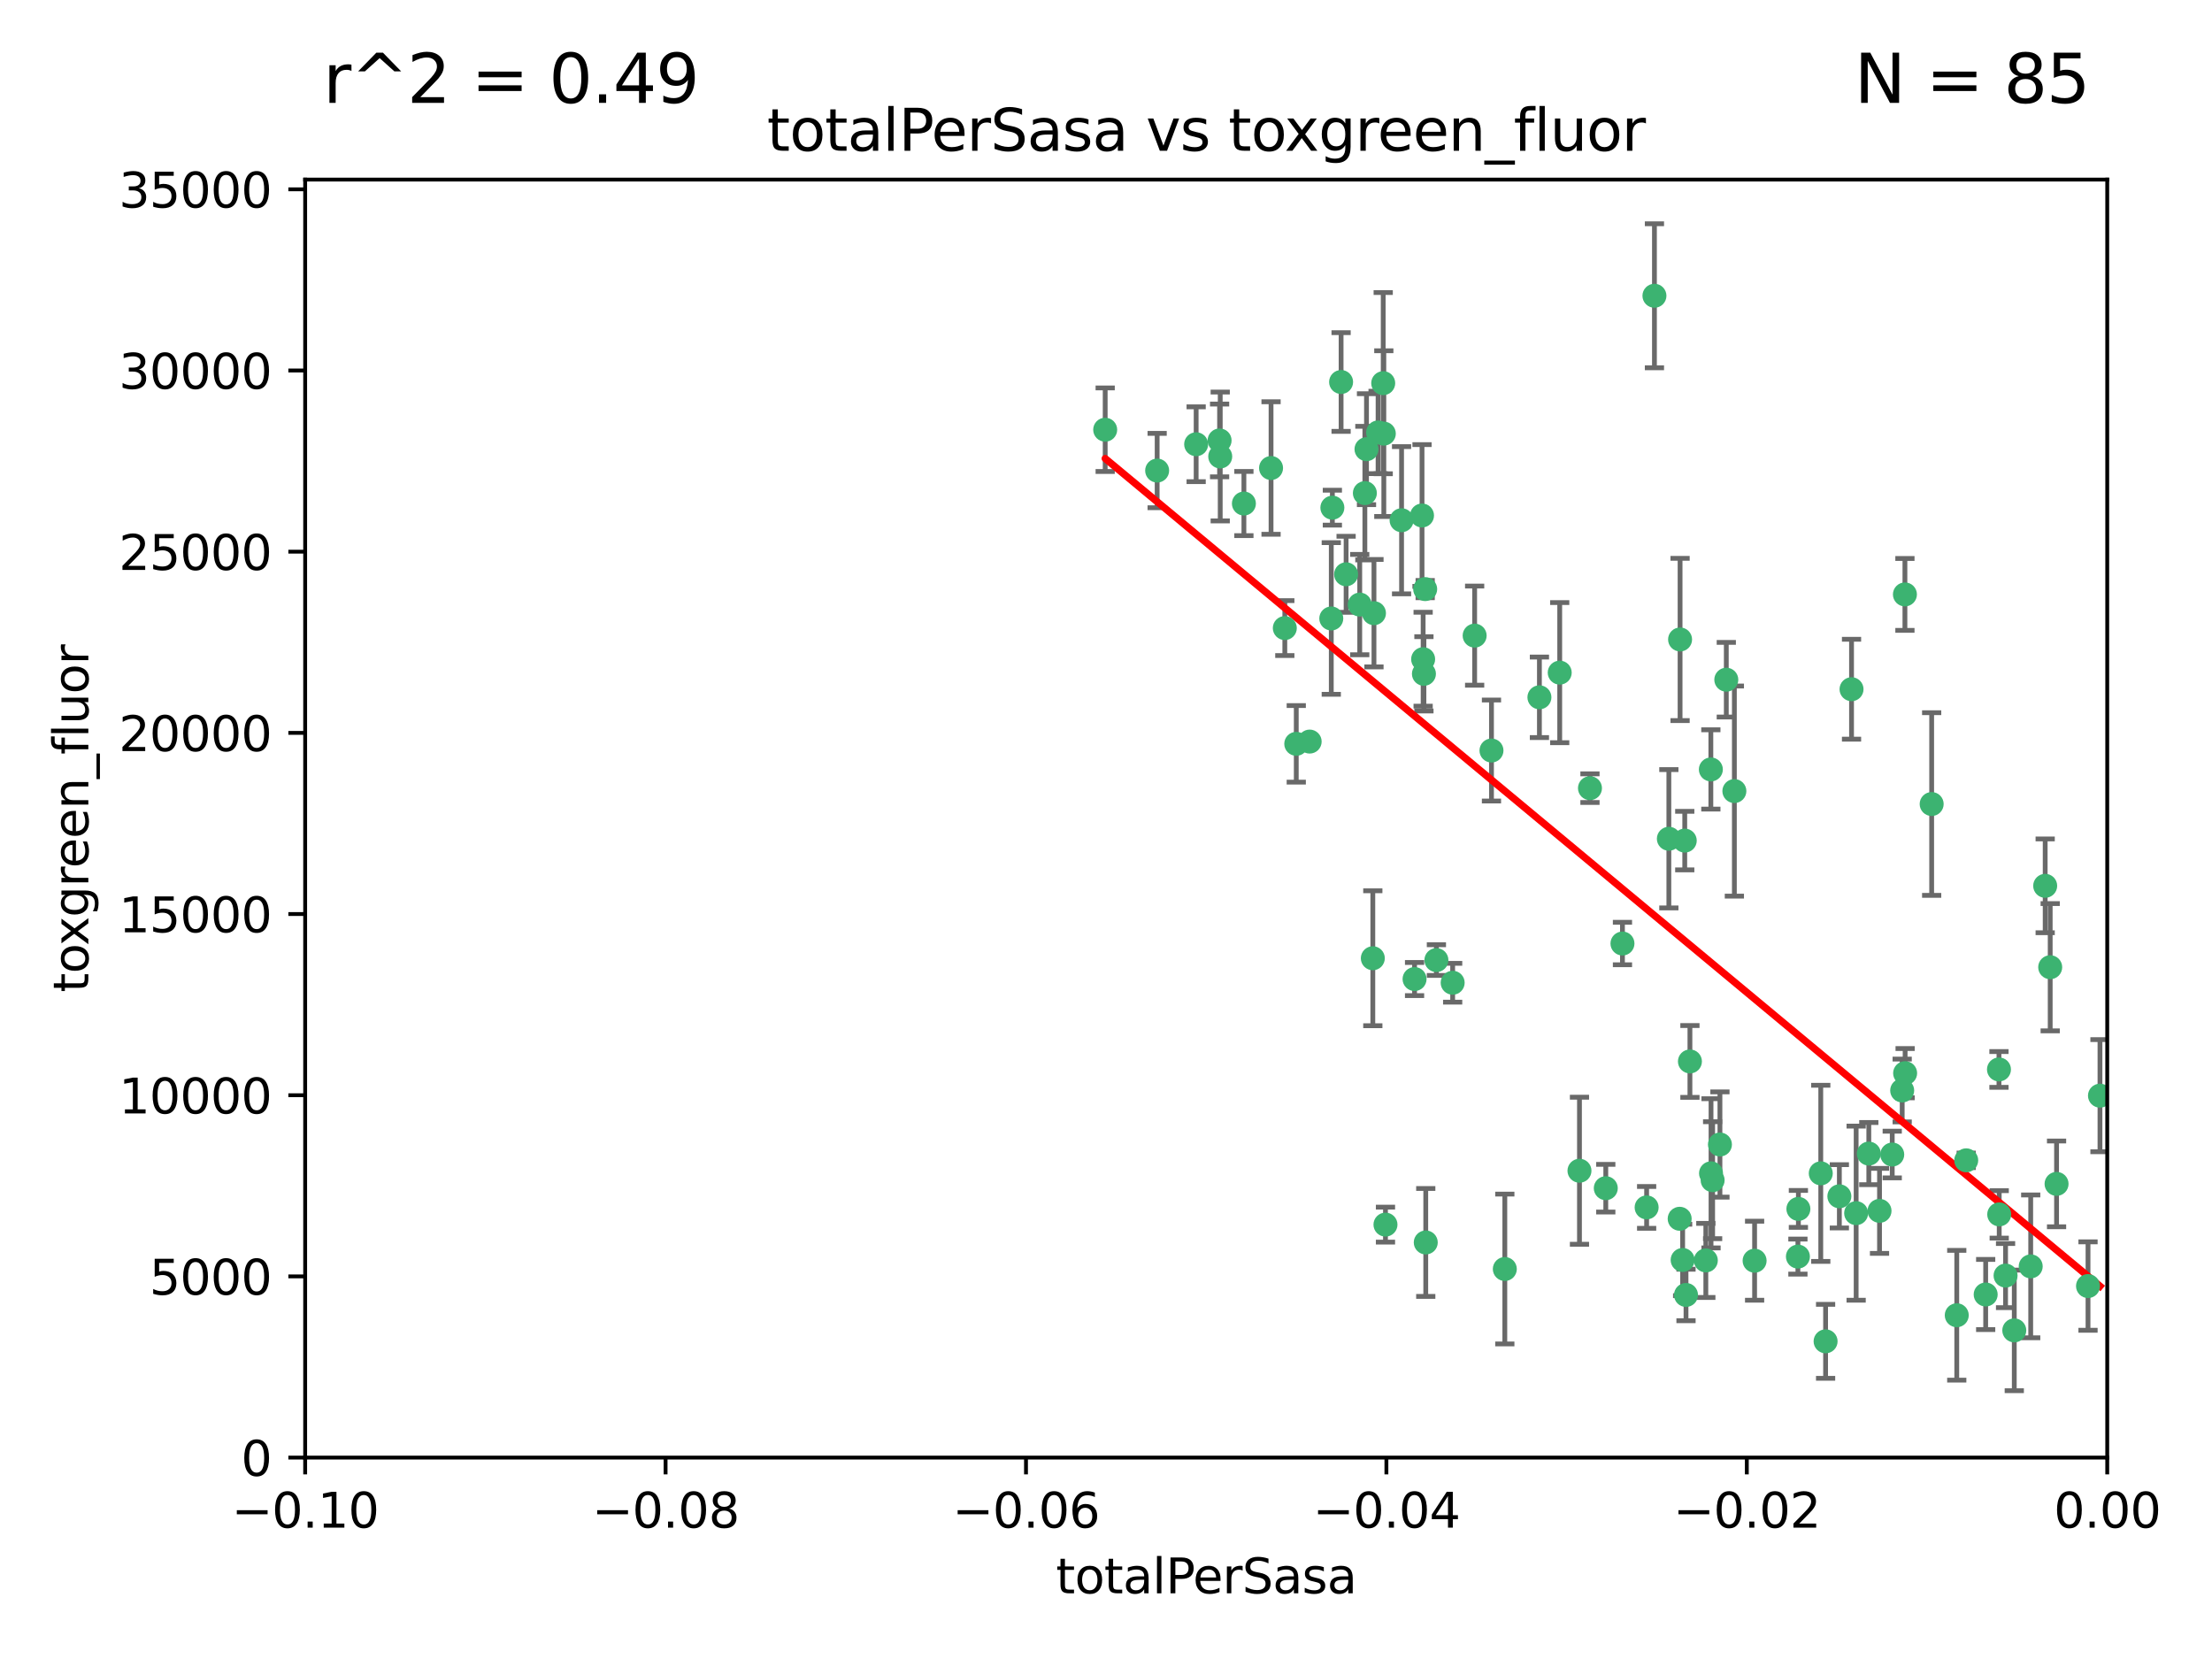 <?xml version="1.0" encoding="utf-8" standalone="no"?>
<!DOCTYPE svg PUBLIC "-//W3C//DTD SVG 1.1//EN"
  "http://www.w3.org/Graphics/SVG/1.1/DTD/svg11.dtd">
<svg xmlns:xlink="http://www.w3.org/1999/xlink" width="460.8pt" height="345.6pt" viewBox="0 0 460.8 345.6" xmlns="http://www.w3.org/2000/svg" version="1.1">
 <defs>
  <style type="text/css">*{stroke-linejoin: round; stroke-linecap: butt}</style>
 </defs>
 <g id="figure_1">
  <g id="patch_1">
   <path d="M 0 345.6 
L 460.8 345.6 
L 460.8 0 
L 0 0 
z
" style="fill: #ffffff"/>
  </g>
  <g id="axes_1">
   <g id="patch_2">
    <path d="M 63.571 303.64 
L 438.975 303.64 
L 438.975 37.411 
L 63.571 37.411 
z
" style="fill: #ffffff"/>
   </g>
   <g id="PathCollection_1">
    <defs>
     <path id="m0c1f07e002" d="M 0 1.118 
C 0.297 1.118 0.581 1 0.791 0.791 
C 1 0.581 1.118 0.297 1.118 0 
C 1.118 -0.297 1 -0.581 0.791 -0.791 
C 0.581 -1 0.297 -1.118 0 -1.118 
C -0.297 -1.118 -0.581 -1 -0.791 -0.791 
C -1 -0.581 -1.118 -0.297 -1.118 0 
C -1.118 0.297 -1 0.581 -0.791 0.791 
C -0.581 1 -0.297 1.118 0 1.118 
z
" style="stroke: #3cb371"/>
    </defs>
    <g clip-path="url(#p3b1085967d)">
     <use xlink:href="#m0c1f07e002" x="241.055" y="98.026" style="fill: #3cb371; stroke: #3cb371"/>
     <use xlink:href="#m0c1f07e002" x="254.195" y="95.094" style="fill: #3cb371; stroke: #3cb371"/>
     <use xlink:href="#m0c1f07e002" x="230.231" y="89.516" style="fill: #3cb371; stroke: #3cb371"/>
     <use xlink:href="#m0c1f07e002" x="279.375" y="79.578" style="fill: #3cb371; stroke: #3cb371"/>
     <use xlink:href="#m0c1f07e002" x="284.327" y="102.727" style="fill: #3cb371; stroke: #3cb371"/>
     <use xlink:href="#m0c1f07e002" x="277.33" y="128.839" style="fill: #3cb371; stroke: #3cb371"/>
     <use xlink:href="#m0c1f07e002" x="296.465" y="137.321" style="fill: #3cb371; stroke: #3cb371"/>
     <use xlink:href="#m0c1f07e002" x="254.064" y="91.754" style="fill: #3cb371; stroke: #3cb371"/>
     <use xlink:href="#m0c1f07e002" x="283.258" y="125.947" style="fill: #3cb371; stroke: #3cb371"/>
     <use xlink:href="#m0c1f07e002" x="272.826" y="154.483" style="fill: #3cb371; stroke: #3cb371"/>
     <use xlink:href="#m0c1f07e002" x="296.232" y="107.386" style="fill: #3cb371; stroke: #3cb371"/>
     <use xlink:href="#m0c1f07e002" x="280.418" y="119.635" style="fill: #3cb371; stroke: #3cb371"/>
     <use xlink:href="#m0c1f07e002" x="288.148" y="79.819" style="fill: #3cb371; stroke: #3cb371"/>
     <use xlink:href="#m0c1f07e002" x="296.891" y="122.72" style="fill: #3cb371; stroke: #3cb371"/>
     <use xlink:href="#m0c1f07e002" x="294.679" y="203.953" style="fill: #3cb371; stroke: #3cb371"/>
     <use xlink:href="#m0c1f07e002" x="287.08" y="90.084" style="fill: #3cb371; stroke: #3cb371"/>
     <use xlink:href="#m0c1f07e002" x="270.035" y="154.954" style="fill: #3cb371; stroke: #3cb371"/>
     <use xlink:href="#m0c1f07e002" x="259.128" y="104.896" style="fill: #3cb371; stroke: #3cb371"/>
     <use xlink:href="#m0c1f07e002" x="310.702" y="156.348" style="fill: #3cb371; stroke: #3cb371"/>
     <use xlink:href="#m0c1f07e002" x="277.556" y="105.756" style="fill: #3cb371; stroke: #3cb371"/>
     <use xlink:href="#m0c1f07e002" x="264.783" y="97.498" style="fill: #3cb371; stroke: #3cb371"/>
     <use xlink:href="#m0c1f07e002" x="249.18" y="92.545" style="fill: #3cb371; stroke: #3cb371"/>
     <use xlink:href="#m0c1f07e002" x="288.274" y="90.332" style="fill: #3cb371; stroke: #3cb371"/>
     <use xlink:href="#m0c1f07e002" x="299.229" y="200.005" style="fill: #3cb371; stroke: #3cb371"/>
     <use xlink:href="#m0c1f07e002" x="267.65" y="130.84" style="fill: #3cb371; stroke: #3cb371"/>
     <use xlink:href="#m0c1f07e002" x="288.62" y="255.109" style="fill: #3cb371; stroke: #3cb371"/>
     <use xlink:href="#m0c1f07e002" x="285.983" y="199.62" style="fill: #3cb371; stroke: #3cb371"/>
     <use xlink:href="#m0c1f07e002" x="291.972" y="108.373" style="fill: #3cb371; stroke: #3cb371"/>
     <use xlink:href="#m0c1f07e002" x="296.63" y="140.37" style="fill: #3cb371; stroke: #3cb371"/>
     <use xlink:href="#m0c1f07e002" x="284.666" y="93.572" style="fill: #3cb371; stroke: #3cb371"/>
     <use xlink:href="#m0c1f07e002" x="286.223" y="127.738" style="fill: #3cb371; stroke: #3cb371"/>
     <use xlink:href="#m0c1f07e002" x="320.689" y="145.262" style="fill: #3cb371; stroke: #3cb371"/>
     <use xlink:href="#m0c1f07e002" x="324.917" y="140.122" style="fill: #3cb371; stroke: #3cb371"/>
     <use xlink:href="#m0c1f07e002" x="329.033" y="243.887" style="fill: #3cb371; stroke: #3cb371"/>
     <use xlink:href="#m0c1f07e002" x="344.65" y="61.614" style="fill: #3cb371; stroke: #3cb371"/>
     <use xlink:href="#m0c1f07e002" x="307.195" y="132.411" style="fill: #3cb371; stroke: #3cb371"/>
     <use xlink:href="#m0c1f07e002" x="349.906" y="253.893" style="fill: #3cb371; stroke: #3cb371"/>
     <use xlink:href="#m0c1f07e002" x="334.515" y="247.522" style="fill: #3cb371; stroke: #3cb371"/>
     <use xlink:href="#m0c1f07e002" x="302.616" y="204.723" style="fill: #3cb371; stroke: #3cb371"/>
     <use xlink:href="#m0c1f07e002" x="331.219" y="164.19" style="fill: #3cb371; stroke: #3cb371"/>
     <use xlink:href="#m0c1f07e002" x="349.991" y="133.213" style="fill: #3cb371; stroke: #3cb371"/>
     <use xlink:href="#m0c1f07e002" x="356.402" y="160.289" style="fill: #3cb371; stroke: #3cb371"/>
     <use xlink:href="#m0c1f07e002" x="337.988" y="196.552" style="fill: #3cb371; stroke: #3cb371"/>
     <use xlink:href="#m0c1f07e002" x="352.043" y="221.118" style="fill: #3cb371; stroke: #3cb371"/>
     <use xlink:href="#m0c1f07e002" x="347.654" y="174.728" style="fill: #3cb371; stroke: #3cb371"/>
     <use xlink:href="#m0c1f07e002" x="356.438" y="244.424" style="fill: #3cb371; stroke: #3cb371"/>
     <use xlink:href="#m0c1f07e002" x="313.481" y="264.357" style="fill: #3cb371; stroke: #3cb371"/>
     <use xlink:href="#m0c1f07e002" x="359.619" y="141.593" style="fill: #3cb371; stroke: #3cb371"/>
     <use xlink:href="#m0c1f07e002" x="350.965" y="175.112" style="fill: #3cb371; stroke: #3cb371"/>
     <use xlink:href="#m0c1f07e002" x="351.226" y="269.764" style="fill: #3cb371; stroke: #3cb371"/>
     <use xlink:href="#m0c1f07e002" x="343.023" y="251.524" style="fill: #3cb371; stroke: #3cb371"/>
     <use xlink:href="#m0c1f07e002" x="361.301" y="164.794" style="fill: #3cb371; stroke: #3cb371"/>
     <use xlink:href="#m0c1f07e002" x="374.538" y="261.772" style="fill: #3cb371; stroke: #3cb371"/>
     <use xlink:href="#m0c1f07e002" x="365.516" y="262.628" style="fill: #3cb371; stroke: #3cb371"/>
     <use xlink:href="#m0c1f07e002" x="355.356" y="262.571" style="fill: #3cb371; stroke: #3cb371"/>
     <use xlink:href="#m0c1f07e002" x="350.525" y="262.474" style="fill: #3cb371; stroke: #3cb371"/>
     <use xlink:href="#m0c1f07e002" x="385.708" y="143.576" style="fill: #3cb371; stroke: #3cb371"/>
     <use xlink:href="#m0c1f07e002" x="356.772" y="245.856" style="fill: #3cb371; stroke: #3cb371"/>
     <use xlink:href="#m0c1f07e002" x="358.294" y="238.42" style="fill: #3cb371; stroke: #3cb371"/>
     <use xlink:href="#m0c1f07e002" x="391.539" y="252.246" style="fill: #3cb371; stroke: #3cb371"/>
     <use xlink:href="#m0c1f07e002" x="394.187" y="240.511" style="fill: #3cb371; stroke: #3cb371"/>
     <use xlink:href="#m0c1f07e002" x="297.012" y="258.827" style="fill: #3cb371; stroke: #3cb371"/>
     <use xlink:href="#m0c1f07e002" x="374.638" y="251.838" style="fill: #3cb371; stroke: #3cb371"/>
     <use xlink:href="#m0c1f07e002" x="380.305" y="279.423" style="fill: #3cb371; stroke: #3cb371"/>
     <use xlink:href="#m0c1f07e002" x="402.401" y="167.495" style="fill: #3cb371; stroke: #3cb371"/>
     <use xlink:href="#m0c1f07e002" x="386.669" y="252.723" style="fill: #3cb371; stroke: #3cb371"/>
     <use xlink:href="#m0c1f07e002" x="396.872" y="223.562" style="fill: #3cb371; stroke: #3cb371"/>
     <use xlink:href="#m0c1f07e002" x="379.299" y="244.428" style="fill: #3cb371; stroke: #3cb371"/>
     <use xlink:href="#m0c1f07e002" x="383.173" y="249.211" style="fill: #3cb371; stroke: #3cb371"/>
     <use xlink:href="#m0c1f07e002" x="396.26" y="227.169" style="fill: #3cb371; stroke: #3cb371"/>
     <use xlink:href="#m0c1f07e002" x="407.628" y="273.991" style="fill: #3cb371; stroke: #3cb371"/>
     <use xlink:href="#m0c1f07e002" x="396.83" y="123.828" style="fill: #3cb371; stroke: #3cb371"/>
     <use xlink:href="#m0c1f07e002" x="389.306" y="240.314" style="fill: #3cb371; stroke: #3cb371"/>
     <use xlink:href="#m0c1f07e002" x="409.599" y="241.718" style="fill: #3cb371; stroke: #3cb371"/>
     <use xlink:href="#m0c1f07e002" x="416.474" y="252.978" style="fill: #3cb371; stroke: #3cb371"/>
     <use xlink:href="#m0c1f07e002" x="413.653" y="269.669" style="fill: #3cb371; stroke: #3cb371"/>
     <use xlink:href="#m0c1f07e002" x="416.421" y="222.785" style="fill: #3cb371; stroke: #3cb371"/>
     <use xlink:href="#m0c1f07e002" x="417.796" y="265.728" style="fill: #3cb371; stroke: #3cb371"/>
     <use xlink:href="#m0c1f07e002" x="419.611" y="277.145" style="fill: #3cb371; stroke: #3cb371"/>
     <use xlink:href="#m0c1f07e002" x="427.094" y="201.488" style="fill: #3cb371; stroke: #3cb371"/>
     <use xlink:href="#m0c1f07e002" x="423.033" y="263.81" style="fill: #3cb371; stroke: #3cb371"/>
     <use xlink:href="#m0c1f07e002" x="426.049" y="184.534" style="fill: #3cb371; stroke: #3cb371"/>
     <use xlink:href="#m0c1f07e002" x="428.419" y="246.624" style="fill: #3cb371; stroke: #3cb371"/>
     <use xlink:href="#m0c1f07e002" x="434.973" y="267.91" style="fill: #3cb371; stroke: #3cb371"/>
     <use xlink:href="#m0c1f07e002" x="437.463" y="228.248" style="fill: #3cb371; stroke: #3cb371"/>
    </g>
   </g>
   <g id="matplotlib.axis_1">
    <g id="xtick_1">
     <g id="line2d_1">
      <defs>
       <path id="mf021744f71" d="M 0 0 
L 0 3.5 
" style="stroke: #000000; stroke-width: 0.8"/>
      </defs>
      <g>
       <use xlink:href="#mf021744f71" x="63.571" y="303.64" style="stroke: #000000; stroke-width: 0.8"/>
      </g>
     </g>
     <g id="text_1">
      <!-- −0.10 -->
      <g transform="translate(48.249 318.238)scale(0.1 -0.1)">
       <defs>
        <path id="DejaVuSans-2212" d="M 678 2272 
L 4684 2272 
L 4684 1741 
L 678 1741 
L 678 2272 
z
" transform="scale(0.016)"/>
        <path id="DejaVuSans-30" d="M 2034 4250 
Q 1547 4250 1301 3770 
Q 1056 3291 1056 2328 
Q 1056 1369 1301 889 
Q 1547 409 2034 409 
Q 2525 409 2770 889 
Q 3016 1369 3016 2328 
Q 3016 3291 2770 3770 
Q 2525 4250 2034 4250 
z
M 2034 4750 
Q 2819 4750 3233 4129 
Q 3647 3509 3647 2328 
Q 3647 1150 3233 529 
Q 2819 -91 2034 -91 
Q 1250 -91 836 529 
Q 422 1150 422 2328 
Q 422 3509 836 4129 
Q 1250 4750 2034 4750 
z
" transform="scale(0.016)"/>
        <path id="DejaVuSans-2e" d="M 684 794 
L 1344 794 
L 1344 0 
L 684 0 
L 684 794 
z
" transform="scale(0.016)"/>
        <path id="DejaVuSans-31" d="M 794 531 
L 1825 531 
L 1825 4091 
L 703 3866 
L 703 4441 
L 1819 4666 
L 2450 4666 
L 2450 531 
L 3481 531 
L 3481 0 
L 794 0 
L 794 531 
z
" transform="scale(0.016)"/>
       </defs>
       <use xlink:href="#DejaVuSans-2212"/>
       <use xlink:href="#DejaVuSans-30" x="83.789"/>
       <use xlink:href="#DejaVuSans-2e" x="147.412"/>
       <use xlink:href="#DejaVuSans-31" x="179.199"/>
       <use xlink:href="#DejaVuSans-30" x="242.822"/>
      </g>
     </g>
    </g>
    <g id="xtick_2">
     <g id="line2d_2">
      <g>
       <use xlink:href="#mf021744f71" x="138.652" y="303.64" style="stroke: #000000; stroke-width: 0.8"/>
      </g>
     </g>
     <g id="text_2">
      <!-- −0.08 -->
      <g transform="translate(123.329 318.238)scale(0.1 -0.1)">
       <defs>
        <path id="DejaVuSans-38" d="M 2034 2216 
Q 1584 2216 1326 1975 
Q 1069 1734 1069 1313 
Q 1069 891 1326 650 
Q 1584 409 2034 409 
Q 2484 409 2743 651 
Q 3003 894 3003 1313 
Q 3003 1734 2745 1975 
Q 2488 2216 2034 2216 
z
M 1403 2484 
Q 997 2584 770 2862 
Q 544 3141 544 3541 
Q 544 4100 942 4425 
Q 1341 4750 2034 4750 
Q 2731 4750 3128 4425 
Q 3525 4100 3525 3541 
Q 3525 3141 3298 2862 
Q 3072 2584 2669 2484 
Q 3125 2378 3379 2068 
Q 3634 1759 3634 1313 
Q 3634 634 3220 271 
Q 2806 -91 2034 -91 
Q 1263 -91 848 271 
Q 434 634 434 1313 
Q 434 1759 690 2068 
Q 947 2378 1403 2484 
z
M 1172 3481 
Q 1172 3119 1398 2916 
Q 1625 2713 2034 2713 
Q 2441 2713 2670 2916 
Q 2900 3119 2900 3481 
Q 2900 3844 2670 4047 
Q 2441 4250 2034 4250 
Q 1625 4250 1398 4047 
Q 1172 3844 1172 3481 
z
" transform="scale(0.016)"/>
       </defs>
       <use xlink:href="#DejaVuSans-2212"/>
       <use xlink:href="#DejaVuSans-30" x="83.789"/>
       <use xlink:href="#DejaVuSans-2e" x="147.412"/>
       <use xlink:href="#DejaVuSans-30" x="179.199"/>
       <use xlink:href="#DejaVuSans-38" x="242.822"/>
      </g>
     </g>
    </g>
    <g id="xtick_3">
     <g id="line2d_3">
      <g>
       <use xlink:href="#mf021744f71" x="213.733" y="303.64" style="stroke: #000000; stroke-width: 0.8"/>
      </g>
     </g>
     <g id="text_3">
      <!-- −0.06 -->
      <g transform="translate(198.41 318.238)scale(0.1 -0.1)">
       <defs>
        <path id="DejaVuSans-36" d="M 2113 2584 
Q 1688 2584 1439 2293 
Q 1191 2003 1191 1497 
Q 1191 994 1439 701 
Q 1688 409 2113 409 
Q 2538 409 2786 701 
Q 3034 994 3034 1497 
Q 3034 2003 2786 2293 
Q 2538 2584 2113 2584 
z
M 3366 4563 
L 3366 3988 
Q 3128 4100 2886 4159 
Q 2644 4219 2406 4219 
Q 1781 4219 1451 3797 
Q 1122 3375 1075 2522 
Q 1259 2794 1537 2939 
Q 1816 3084 2150 3084 
Q 2853 3084 3261 2657 
Q 3669 2231 3669 1497 
Q 3669 778 3244 343 
Q 2819 -91 2113 -91 
Q 1303 -91 875 529 
Q 447 1150 447 2328 
Q 447 3434 972 4092 
Q 1497 4750 2381 4750 
Q 2619 4750 2861 4703 
Q 3103 4656 3366 4563 
z
" transform="scale(0.016)"/>
       </defs>
       <use xlink:href="#DejaVuSans-2212"/>
       <use xlink:href="#DejaVuSans-30" x="83.789"/>
       <use xlink:href="#DejaVuSans-2e" x="147.412"/>
       <use xlink:href="#DejaVuSans-30" x="179.199"/>
       <use xlink:href="#DejaVuSans-36" x="242.822"/>
      </g>
     </g>
    </g>
    <g id="xtick_4">
     <g id="line2d_4">
      <g>
       <use xlink:href="#mf021744f71" x="288.813" y="303.64" style="stroke: #000000; stroke-width: 0.8"/>
      </g>
     </g>
     <g id="text_4">
      <!-- −0.04 -->
      <g transform="translate(273.491 318.238)scale(0.1 -0.1)">
       <defs>
        <path id="DejaVuSans-34" d="M 2419 4116 
L 825 1625 
L 2419 1625 
L 2419 4116 
z
M 2253 4666 
L 3047 4666 
L 3047 1625 
L 3713 1625 
L 3713 1100 
L 3047 1100 
L 3047 0 
L 2419 0 
L 2419 1100 
L 313 1100 
L 313 1709 
L 2253 4666 
z
" transform="scale(0.016)"/>
       </defs>
       <use xlink:href="#DejaVuSans-2212"/>
       <use xlink:href="#DejaVuSans-30" x="83.789"/>
       <use xlink:href="#DejaVuSans-2e" x="147.412"/>
       <use xlink:href="#DejaVuSans-30" x="179.199"/>
       <use xlink:href="#DejaVuSans-34" x="242.822"/>
      </g>
     </g>
    </g>
    <g id="xtick_5">
     <g id="line2d_5">
      <g>
       <use xlink:href="#mf021744f71" x="363.894" y="303.64" style="stroke: #000000; stroke-width: 0.8"/>
      </g>
     </g>
     <g id="text_5">
      <!-- −0.02 -->
      <g transform="translate(348.572 318.238)scale(0.1 -0.1)">
       <defs>
        <path id="DejaVuSans-32" d="M 1228 531 
L 3431 531 
L 3431 0 
L 469 0 
L 469 531 
Q 828 903 1448 1529 
Q 2069 2156 2228 2338 
Q 2531 2678 2651 2914 
Q 2772 3150 2772 3378 
Q 2772 3750 2511 3984 
Q 2250 4219 1831 4219 
Q 1534 4219 1204 4116 
Q 875 4013 500 3803 
L 500 4441 
Q 881 4594 1212 4672 
Q 1544 4750 1819 4750 
Q 2544 4750 2975 4387 
Q 3406 4025 3406 3419 
Q 3406 3131 3298 2873 
Q 3191 2616 2906 2266 
Q 2828 2175 2409 1742 
Q 1991 1309 1228 531 
z
" transform="scale(0.016)"/>
       </defs>
       <use xlink:href="#DejaVuSans-2212"/>
       <use xlink:href="#DejaVuSans-30" x="83.789"/>
       <use xlink:href="#DejaVuSans-2e" x="147.412"/>
       <use xlink:href="#DejaVuSans-30" x="179.199"/>
       <use xlink:href="#DejaVuSans-32" x="242.822"/>
      </g>
     </g>
    </g>
    <g id="xtick_6">
     <g id="line2d_6">
      <g>
       <use xlink:href="#mf021744f71" x="438.975" y="303.64" style="stroke: #000000; stroke-width: 0.8"/>
      </g>
     </g>
     <g id="text_6">
      <!-- 0.00 -->
      <g transform="translate(427.842 318.238)scale(0.1 -0.1)">
       <use xlink:href="#DejaVuSans-30"/>
       <use xlink:href="#DejaVuSans-2e" x="63.623"/>
       <use xlink:href="#DejaVuSans-30" x="95.41"/>
       <use xlink:href="#DejaVuSans-30" x="159.033"/>
      </g>
     </g>
    </g>
    <g id="text_7">
     <!-- totalPerSasa -->
     <g transform="translate(219.968 331.917)scale(0.1 -0.1)">
      <defs>
       <path id="DejaVuSans-74" d="M 1172 4494 
L 1172 3500 
L 2356 3500 
L 2356 3053 
L 1172 3053 
L 1172 1153 
Q 1172 725 1289 603 
Q 1406 481 1766 481 
L 2356 481 
L 2356 0 
L 1766 0 
Q 1100 0 847 248 
Q 594 497 594 1153 
L 594 3053 
L 172 3053 
L 172 3500 
L 594 3500 
L 594 4494 
L 1172 4494 
z
" transform="scale(0.016)"/>
       <path id="DejaVuSans-6f" d="M 1959 3097 
Q 1497 3097 1228 2736 
Q 959 2375 959 1747 
Q 959 1119 1226 758 
Q 1494 397 1959 397 
Q 2419 397 2687 759 
Q 2956 1122 2956 1747 
Q 2956 2369 2687 2733 
Q 2419 3097 1959 3097 
z
M 1959 3584 
Q 2709 3584 3137 3096 
Q 3566 2609 3566 1747 
Q 3566 888 3137 398 
Q 2709 -91 1959 -91 
Q 1206 -91 779 398 
Q 353 888 353 1747 
Q 353 2609 779 3096 
Q 1206 3584 1959 3584 
z
" transform="scale(0.016)"/>
       <path id="DejaVuSans-61" d="M 2194 1759 
Q 1497 1759 1228 1600 
Q 959 1441 959 1056 
Q 959 750 1161 570 
Q 1363 391 1709 391 
Q 2188 391 2477 730 
Q 2766 1069 2766 1631 
L 2766 1759 
L 2194 1759 
z
M 3341 1997 
L 3341 0 
L 2766 0 
L 2766 531 
Q 2569 213 2275 61 
Q 1981 -91 1556 -91 
Q 1019 -91 701 211 
Q 384 513 384 1019 
Q 384 1609 779 1909 
Q 1175 2209 1959 2209 
L 2766 2209 
L 2766 2266 
Q 2766 2663 2505 2880 
Q 2244 3097 1772 3097 
Q 1472 3097 1187 3025 
Q 903 2953 641 2809 
L 641 3341 
Q 956 3463 1253 3523 
Q 1550 3584 1831 3584 
Q 2591 3584 2966 3190 
Q 3341 2797 3341 1997 
z
" transform="scale(0.016)"/>
       <path id="DejaVuSans-6c" d="M 603 4863 
L 1178 4863 
L 1178 0 
L 603 0 
L 603 4863 
z
" transform="scale(0.016)"/>
       <path id="DejaVuSans-50" d="M 1259 4147 
L 1259 2394 
L 2053 2394 
Q 2494 2394 2734 2622 
Q 2975 2850 2975 3272 
Q 2975 3691 2734 3919 
Q 2494 4147 2053 4147 
L 1259 4147 
z
M 628 4666 
L 2053 4666 
Q 2838 4666 3239 4311 
Q 3641 3956 3641 3272 
Q 3641 2581 3239 2228 
Q 2838 1875 2053 1875 
L 1259 1875 
L 1259 0 
L 628 0 
L 628 4666 
z
" transform="scale(0.016)"/>
       <path id="DejaVuSans-65" d="M 3597 1894 
L 3597 1613 
L 953 1613 
Q 991 1019 1311 708 
Q 1631 397 2203 397 
Q 2534 397 2845 478 
Q 3156 559 3463 722 
L 3463 178 
Q 3153 47 2828 -22 
Q 2503 -91 2169 -91 
Q 1331 -91 842 396 
Q 353 884 353 1716 
Q 353 2575 817 3079 
Q 1281 3584 2069 3584 
Q 2775 3584 3186 3129 
Q 3597 2675 3597 1894 
z
M 3022 2063 
Q 3016 2534 2758 2815 
Q 2500 3097 2075 3097 
Q 1594 3097 1305 2825 
Q 1016 2553 972 2059 
L 3022 2063 
z
" transform="scale(0.016)"/>
       <path id="DejaVuSans-72" d="M 2631 2963 
Q 2534 3019 2420 3045 
Q 2306 3072 2169 3072 
Q 1681 3072 1420 2755 
Q 1159 2438 1159 1844 
L 1159 0 
L 581 0 
L 581 3500 
L 1159 3500 
L 1159 2956 
Q 1341 3275 1631 3429 
Q 1922 3584 2338 3584 
Q 2397 3584 2469 3576 
Q 2541 3569 2628 3553 
L 2631 2963 
z
" transform="scale(0.016)"/>
       <path id="DejaVuSans-53" d="M 3425 4513 
L 3425 3897 
Q 3066 4069 2747 4153 
Q 2428 4238 2131 4238 
Q 1616 4238 1336 4038 
Q 1056 3838 1056 3469 
Q 1056 3159 1242 3001 
Q 1428 2844 1947 2747 
L 2328 2669 
Q 3034 2534 3370 2195 
Q 3706 1856 3706 1288 
Q 3706 609 3251 259 
Q 2797 -91 1919 -91 
Q 1588 -91 1214 -16 
Q 841 59 441 206 
L 441 856 
Q 825 641 1194 531 
Q 1563 422 1919 422 
Q 2459 422 2753 634 
Q 3047 847 3047 1241 
Q 3047 1584 2836 1778 
Q 2625 1972 2144 2069 
L 1759 2144 
Q 1053 2284 737 2584 
Q 422 2884 422 3419 
Q 422 4038 858 4394 
Q 1294 4750 2059 4750 
Q 2388 4750 2728 4690 
Q 3069 4631 3425 4513 
z
" transform="scale(0.016)"/>
       <path id="DejaVuSans-73" d="M 2834 3397 
L 2834 2853 
Q 2591 2978 2328 3040 
Q 2066 3103 1784 3103 
Q 1356 3103 1142 2972 
Q 928 2841 928 2578 
Q 928 2378 1081 2264 
Q 1234 2150 1697 2047 
L 1894 2003 
Q 2506 1872 2764 1633 
Q 3022 1394 3022 966 
Q 3022 478 2636 193 
Q 2250 -91 1575 -91 
Q 1294 -91 989 -36 
Q 684 19 347 128 
L 347 722 
Q 666 556 975 473 
Q 1284 391 1588 391 
Q 1994 391 2212 530 
Q 2431 669 2431 922 
Q 2431 1156 2273 1281 
Q 2116 1406 1581 1522 
L 1381 1569 
Q 847 1681 609 1914 
Q 372 2147 372 2553 
Q 372 3047 722 3315 
Q 1072 3584 1716 3584 
Q 2034 3584 2315 3537 
Q 2597 3491 2834 3397 
z
" transform="scale(0.016)"/>
      </defs>
      <use xlink:href="#DejaVuSans-74"/>
      <use xlink:href="#DejaVuSans-6f" x="39.209"/>
      <use xlink:href="#DejaVuSans-74" x="100.391"/>
      <use xlink:href="#DejaVuSans-61" x="139.6"/>
      <use xlink:href="#DejaVuSans-6c" x="200.879"/>
      <use xlink:href="#DejaVuSans-50" x="228.662"/>
      <use xlink:href="#DejaVuSans-65" x="285.34"/>
      <use xlink:href="#DejaVuSans-72" x="346.863"/>
      <use xlink:href="#DejaVuSans-53" x="387.977"/>
      <use xlink:href="#DejaVuSans-61" x="451.453"/>
      <use xlink:href="#DejaVuSans-73" x="512.732"/>
      <use xlink:href="#DejaVuSans-61" x="564.832"/>
     </g>
    </g>
   </g>
   <g id="matplotlib.axis_2">
    <g id="ytick_1">
     <g id="line2d_7">
      <defs>
       <path id="mf7228dcc68" d="M 0 0 
L -3.5 0 
" style="stroke: #000000; stroke-width: 0.8"/>
      </defs>
      <g>
       <use xlink:href="#mf7228dcc68" x="63.571" y="303.64" style="stroke: #000000; stroke-width: 0.8"/>
      </g>
     </g>
     <g id="text_8">
      <!-- 0 -->
      <g transform="translate(50.209 307.439)scale(0.1 -0.1)">
       <use xlink:href="#DejaVuSans-30"/>
      </g>
     </g>
    </g>
    <g id="ytick_2">
     <g id="line2d_8">
      <g>
       <use xlink:href="#mf7228dcc68" x="63.571" y="265.897" style="stroke: #000000; stroke-width: 0.8"/>
      </g>
     </g>
     <g id="text_9">
      <!-- 5000 -->
      <g transform="translate(31.121 269.696)scale(0.1 -0.1)">
       <defs>
        <path id="DejaVuSans-35" d="M 691 4666 
L 3169 4666 
L 3169 4134 
L 1269 4134 
L 1269 2991 
Q 1406 3038 1543 3061 
Q 1681 3084 1819 3084 
Q 2600 3084 3056 2656 
Q 3513 2228 3513 1497 
Q 3513 744 3044 326 
Q 2575 -91 1722 -91 
Q 1428 -91 1123 -41 
Q 819 9 494 109 
L 494 744 
Q 775 591 1075 516 
Q 1375 441 1709 441 
Q 2250 441 2565 725 
Q 2881 1009 2881 1497 
Q 2881 1984 2565 2268 
Q 2250 2553 1709 2553 
Q 1456 2553 1204 2497 
Q 953 2441 691 2322 
L 691 4666 
z
" transform="scale(0.016)"/>
       </defs>
       <use xlink:href="#DejaVuSans-35"/>
       <use xlink:href="#DejaVuSans-30" x="63.623"/>
       <use xlink:href="#DejaVuSans-30" x="127.246"/>
       <use xlink:href="#DejaVuSans-30" x="190.869"/>
      </g>
     </g>
    </g>
    <g id="ytick_3">
     <g id="line2d_9">
      <g>
       <use xlink:href="#mf7228dcc68" x="63.571" y="228.154" style="stroke: #000000; stroke-width: 0.8"/>
      </g>
     </g>
     <g id="text_10">
      <!-- 10000 -->
      <g transform="translate(24.759 231.953)scale(0.1 -0.1)">
       <use xlink:href="#DejaVuSans-31"/>
       <use xlink:href="#DejaVuSans-30" x="63.623"/>
       <use xlink:href="#DejaVuSans-30" x="127.246"/>
       <use xlink:href="#DejaVuSans-30" x="190.869"/>
       <use xlink:href="#DejaVuSans-30" x="254.492"/>
      </g>
     </g>
    </g>
    <g id="ytick_4">
     <g id="line2d_10">
      <g>
       <use xlink:href="#mf7228dcc68" x="63.571" y="190.411" style="stroke: #000000; stroke-width: 0.8"/>
      </g>
     </g>
     <g id="text_11">
      <!-- 15000 -->
      <g transform="translate(24.759 194.21)scale(0.1 -0.1)">
       <use xlink:href="#DejaVuSans-31"/>
       <use xlink:href="#DejaVuSans-35" x="63.623"/>
       <use xlink:href="#DejaVuSans-30" x="127.246"/>
       <use xlink:href="#DejaVuSans-30" x="190.869"/>
       <use xlink:href="#DejaVuSans-30" x="254.492"/>
      </g>
     </g>
    </g>
    <g id="ytick_5">
     <g id="line2d_11">
      <g>
       <use xlink:href="#mf7228dcc68" x="63.571" y="152.668" style="stroke: #000000; stroke-width: 0.8"/>
      </g>
     </g>
     <g id="text_12">
      <!-- 20000 -->
      <g transform="translate(24.759 156.467)scale(0.1 -0.1)">
       <use xlink:href="#DejaVuSans-32"/>
       <use xlink:href="#DejaVuSans-30" x="63.623"/>
       <use xlink:href="#DejaVuSans-30" x="127.246"/>
       <use xlink:href="#DejaVuSans-30" x="190.869"/>
       <use xlink:href="#DejaVuSans-30" x="254.492"/>
      </g>
     </g>
    </g>
    <g id="ytick_6">
     <g id="line2d_12">
      <g>
       <use xlink:href="#mf7228dcc68" x="63.571" y="114.925" style="stroke: #000000; stroke-width: 0.8"/>
      </g>
     </g>
     <g id="text_13">
      <!-- 25000 -->
      <g transform="translate(24.759 118.724)scale(0.1 -0.1)">
       <use xlink:href="#DejaVuSans-32"/>
       <use xlink:href="#DejaVuSans-35" x="63.623"/>
       <use xlink:href="#DejaVuSans-30" x="127.246"/>
       <use xlink:href="#DejaVuSans-30" x="190.869"/>
       <use xlink:href="#DejaVuSans-30" x="254.492"/>
      </g>
     </g>
    </g>
    <g id="ytick_7">
     <g id="line2d_13">
      <g>
       <use xlink:href="#mf7228dcc68" x="63.571" y="77.181" style="stroke: #000000; stroke-width: 0.8"/>
      </g>
     </g>
     <g id="text_14">
      <!-- 30000 -->
      <g transform="translate(24.759 80.981)scale(0.1 -0.1)">
       <defs>
        <path id="DejaVuSans-33" d="M 2597 2516 
Q 3050 2419 3304 2112 
Q 3559 1806 3559 1356 
Q 3559 666 3084 287 
Q 2609 -91 1734 -91 
Q 1441 -91 1130 -33 
Q 819 25 488 141 
L 488 750 
Q 750 597 1062 519 
Q 1375 441 1716 441 
Q 2309 441 2620 675 
Q 2931 909 2931 1356 
Q 2931 1769 2642 2001 
Q 2353 2234 1838 2234 
L 1294 2234 
L 1294 2753 
L 1863 2753 
Q 2328 2753 2575 2939 
Q 2822 3125 2822 3475 
Q 2822 3834 2567 4026 
Q 2313 4219 1838 4219 
Q 1578 4219 1281 4162 
Q 984 4106 628 3988 
L 628 4550 
Q 988 4650 1302 4700 
Q 1616 4750 1894 4750 
Q 2613 4750 3031 4423 
Q 3450 4097 3450 3541 
Q 3450 3153 3228 2886 
Q 3006 2619 2597 2516 
z
" transform="scale(0.016)"/>
       </defs>
       <use xlink:href="#DejaVuSans-33"/>
       <use xlink:href="#DejaVuSans-30" x="63.623"/>
       <use xlink:href="#DejaVuSans-30" x="127.246"/>
       <use xlink:href="#DejaVuSans-30" x="190.869"/>
       <use xlink:href="#DejaVuSans-30" x="254.492"/>
      </g>
     </g>
    </g>
    <g id="ytick_8">
     <g id="line2d_14">
      <g>
       <use xlink:href="#mf7228dcc68" x="63.571" y="39.438" style="stroke: #000000; stroke-width: 0.8"/>
      </g>
     </g>
     <g id="text_15">
      <!-- 35000 -->
      <g transform="translate(24.759 43.238)scale(0.1 -0.1)">
       <use xlink:href="#DejaVuSans-33"/>
       <use xlink:href="#DejaVuSans-35" x="63.623"/>
       <use xlink:href="#DejaVuSans-30" x="127.246"/>
       <use xlink:href="#DejaVuSans-30" x="190.869"/>
       <use xlink:href="#DejaVuSans-30" x="254.492"/>
      </g>
     </g>
    </g>
    <g id="text_16">
     <!-- toxgreen_fluor -->
     <g transform="translate(18.401 206.72)rotate(-90)scale(0.1 -0.1)">
      <defs>
       <path id="DejaVuSans-78" d="M 3513 3500 
L 2247 1797 
L 3578 0 
L 2900 0 
L 1881 1375 
L 863 0 
L 184 0 
L 1544 1831 
L 300 3500 
L 978 3500 
L 1906 2253 
L 2834 3500 
L 3513 3500 
z
" transform="scale(0.016)"/>
       <path id="DejaVuSans-67" d="M 2906 1791 
Q 2906 2416 2648 2759 
Q 2391 3103 1925 3103 
Q 1463 3103 1205 2759 
Q 947 2416 947 1791 
Q 947 1169 1205 825 
Q 1463 481 1925 481 
Q 2391 481 2648 825 
Q 2906 1169 2906 1791 
z
M 3481 434 
Q 3481 -459 3084 -895 
Q 2688 -1331 1869 -1331 
Q 1566 -1331 1297 -1286 
Q 1028 -1241 775 -1147 
L 775 -588 
Q 1028 -725 1275 -790 
Q 1522 -856 1778 -856 
Q 2344 -856 2625 -561 
Q 2906 -266 2906 331 
L 2906 616 
Q 2728 306 2450 153 
Q 2172 0 1784 0 
Q 1141 0 747 490 
Q 353 981 353 1791 
Q 353 2603 747 3093 
Q 1141 3584 1784 3584 
Q 2172 3584 2450 3431 
Q 2728 3278 2906 2969 
L 2906 3500 
L 3481 3500 
L 3481 434 
z
" transform="scale(0.016)"/>
       <path id="DejaVuSans-6e" d="M 3513 2113 
L 3513 0 
L 2938 0 
L 2938 2094 
Q 2938 2591 2744 2837 
Q 2550 3084 2163 3084 
Q 1697 3084 1428 2787 
Q 1159 2491 1159 1978 
L 1159 0 
L 581 0 
L 581 3500 
L 1159 3500 
L 1159 2956 
Q 1366 3272 1645 3428 
Q 1925 3584 2291 3584 
Q 2894 3584 3203 3211 
Q 3513 2838 3513 2113 
z
" transform="scale(0.016)"/>
       <path id="DejaVuSans-5f" d="M 3263 -1063 
L 3263 -1509 
L -63 -1509 
L -63 -1063 
L 3263 -1063 
z
" transform="scale(0.016)"/>
       <path id="DejaVuSans-66" d="M 2375 4863 
L 2375 4384 
L 1825 4384 
Q 1516 4384 1395 4259 
Q 1275 4134 1275 3809 
L 1275 3500 
L 2222 3500 
L 2222 3053 
L 1275 3053 
L 1275 0 
L 697 0 
L 697 3053 
L 147 3053 
L 147 3500 
L 697 3500 
L 697 3744 
Q 697 4328 969 4595 
Q 1241 4863 1831 4863 
L 2375 4863 
z
" transform="scale(0.016)"/>
       <path id="DejaVuSans-75" d="M 544 1381 
L 544 3500 
L 1119 3500 
L 1119 1403 
Q 1119 906 1312 657 
Q 1506 409 1894 409 
Q 2359 409 2629 706 
Q 2900 1003 2900 1516 
L 2900 3500 
L 3475 3500 
L 3475 0 
L 2900 0 
L 2900 538 
Q 2691 219 2414 64 
Q 2138 -91 1772 -91 
Q 1169 -91 856 284 
Q 544 659 544 1381 
z
M 1991 3584 
L 1991 3584 
z
" transform="scale(0.016)"/>
      </defs>
      <use xlink:href="#DejaVuSans-74"/>
      <use xlink:href="#DejaVuSans-6f" x="39.209"/>
      <use xlink:href="#DejaVuSans-78" x="97.266"/>
      <use xlink:href="#DejaVuSans-67" x="156.445"/>
      <use xlink:href="#DejaVuSans-72" x="219.922"/>
      <use xlink:href="#DejaVuSans-65" x="258.785"/>
      <use xlink:href="#DejaVuSans-65" x="320.309"/>
      <use xlink:href="#DejaVuSans-6e" x="381.832"/>
      <use xlink:href="#DejaVuSans-5f" x="445.211"/>
      <use xlink:href="#DejaVuSans-66" x="495.211"/>
      <use xlink:href="#DejaVuSans-6c" x="530.416"/>
      <use xlink:href="#DejaVuSans-75" x="558.199"/>
      <use xlink:href="#DejaVuSans-6f" x="621.578"/>
      <use xlink:href="#DejaVuSans-72" x="682.76"/>
     </g>
    </g>
   </g>
   <g id="LineCollection_1">
    <path d="M 241.055 105.772 
L 241.055 90.281 
" clip-path="url(#p3b1085967d)" style="fill: none; stroke: #696969"/>
    <path d="M 254.195 108.514 
L 254.195 81.675 
" clip-path="url(#p3b1085967d)" style="fill: none; stroke: #696969"/>
    <path d="M 230.231 98.217 
L 230.231 80.815 
" clip-path="url(#p3b1085967d)" style="fill: none; stroke: #696969"/>
    <path d="M 279.375 89.863 
L 279.375 69.294 
" clip-path="url(#p3b1085967d)" style="fill: none; stroke: #696969"/>
    <path d="M 284.327 116.638 
L 284.327 88.815 
" clip-path="url(#p3b1085967d)" style="fill: none; stroke: #696969"/>
    <path d="M 277.33 144.637 
L 277.33 113.041 
" clip-path="url(#p3b1085967d)" style="fill: none; stroke: #696969"/>
    <path d="M 296.465 147.102 
L 296.465 127.541 
" clip-path="url(#p3b1085967d)" style="fill: none; stroke: #696969"/>
    <path d="M 254.064 99.334 
L 254.064 84.174 
" clip-path="url(#p3b1085967d)" style="fill: none; stroke: #696969"/>
    <path d="M 283.258 136.397 
L 283.258 115.497 
" clip-path="url(#p3b1085967d)" style="fill: none; stroke: #696969"/>
    <path d="M 272.826 155.048 
L 272.826 153.918 
" clip-path="url(#p3b1085967d)" style="fill: none; stroke: #696969"/>
    <path d="M 296.232 122.155 
L 296.232 92.617 
" clip-path="url(#p3b1085967d)" style="fill: none; stroke: #696969"/>
    <path d="M 280.418 127.554 
L 280.418 111.717 
" clip-path="url(#p3b1085967d)" style="fill: none; stroke: #696969"/>
    <path d="M 288.148 98.693 
L 288.148 60.945 
" clip-path="url(#p3b1085967d)" style="fill: none; stroke: #696969"/>
    <path d="M 296.891 124.514 
L 296.891 120.926 
" clip-path="url(#p3b1085967d)" style="fill: none; stroke: #696969"/>
    <path d="M 294.679 207.405 
L 294.679 200.501 
" clip-path="url(#p3b1085967d)" style="fill: none; stroke: #696969"/>
    <path d="M 287.08 98.668 
L 287.08 81.501 
" clip-path="url(#p3b1085967d)" style="fill: none; stroke: #696969"/>
    <path d="M 270.035 162.929 
L 270.035 146.979 
" clip-path="url(#p3b1085967d)" style="fill: none; stroke: #696969"/>
    <path d="M 259.128 111.578 
L 259.128 98.214 
" clip-path="url(#p3b1085967d)" style="fill: none; stroke: #696969"/>
    <path d="M 310.702 166.868 
L 310.702 145.829 
" clip-path="url(#p3b1085967d)" style="fill: none; stroke: #696969"/>
    <path d="M 277.556 109.392 
L 277.556 102.12 
" clip-path="url(#p3b1085967d)" style="fill: none; stroke: #696969"/>
    <path d="M 264.783 111.302 
L 264.783 83.693 
" clip-path="url(#p3b1085967d)" style="fill: none; stroke: #696969"/>
    <path d="M 249.18 100.341 
L 249.18 84.749 
" clip-path="url(#p3b1085967d)" style="fill: none; stroke: #696969"/>
    <path d="M 288.274 107.592 
L 288.274 73.071 
" clip-path="url(#p3b1085967d)" style="fill: none; stroke: #696969"/>
    <path d="M 299.229 203.204 
L 299.229 196.806 
" clip-path="url(#p3b1085967d)" style="fill: none; stroke: #696969"/>
    <path d="M 267.65 136.561 
L 267.65 125.12 
" clip-path="url(#p3b1085967d)" style="fill: none; stroke: #696969"/>
    <path d="M 288.62 258.755 
L 288.62 251.464 
" clip-path="url(#p3b1085967d)" style="fill: none; stroke: #696969"/>
    <path d="M 285.983 213.675 
L 285.983 185.565 
" clip-path="url(#p3b1085967d)" style="fill: none; stroke: #696969"/>
    <path d="M 291.972 123.707 
L 291.972 93.039 
" clip-path="url(#p3b1085967d)" style="fill: none; stroke: #696969"/>
    <path d="M 296.63 148.106 
L 296.63 132.634 
" clip-path="url(#p3b1085967d)" style="fill: none; stroke: #696969"/>
    <path d="M 284.666 105.129 
L 284.666 82.016 
" clip-path="url(#p3b1085967d)" style="fill: none; stroke: #696969"/>
    <path d="M 286.223 138.926 
L 286.223 116.549 
" clip-path="url(#p3b1085967d)" style="fill: none; stroke: #696969"/>
    <path d="M 320.689 153.647 
L 320.689 136.877 
" clip-path="url(#p3b1085967d)" style="fill: none; stroke: #696969"/>
    <path d="M 324.917 154.719 
L 324.917 125.526 
" clip-path="url(#p3b1085967d)" style="fill: none; stroke: #696969"/>
    <path d="M 329.033 259.205 
L 329.033 228.569 
" clip-path="url(#p3b1085967d)" style="fill: none; stroke: #696969"/>
    <path d="M 344.65 76.614 
L 344.65 46.614 
" clip-path="url(#p3b1085967d)" style="fill: none; stroke: #696969"/>
    <path d="M 307.195 142.738 
L 307.195 122.084 
" clip-path="url(#p3b1085967d)" style="fill: none; stroke: #696969"/>
    <path d="M 349.906 254.845 
L 349.906 252.94 
" clip-path="url(#p3b1085967d)" style="fill: none; stroke: #696969"/>
    <path d="M 334.515 252.489 
L 334.515 242.555 
" clip-path="url(#p3b1085967d)" style="fill: none; stroke: #696969"/>
    <path d="M 302.616 208.763 
L 302.616 200.682 
" clip-path="url(#p3b1085967d)" style="fill: none; stroke: #696969"/>
    <path d="M 331.219 167.175 
L 331.219 161.206 
" clip-path="url(#p3b1085967d)" style="fill: none; stroke: #696969"/>
    <path d="M 349.991 150.11 
L 349.991 116.316 
" clip-path="url(#p3b1085967d)" style="fill: none; stroke: #696969"/>
    <path d="M 356.402 168.551 
L 356.402 152.026 
" clip-path="url(#p3b1085967d)" style="fill: none; stroke: #696969"/>
    <path d="M 337.988 200.974 
L 337.988 192.13 
" clip-path="url(#p3b1085967d)" style="fill: none; stroke: #696969"/>
    <path d="M 352.043 228.596 
L 352.043 213.64 
" clip-path="url(#p3b1085967d)" style="fill: none; stroke: #696969"/>
    <path d="M 347.654 189.135 
L 347.654 160.322 
" clip-path="url(#p3b1085967d)" style="fill: none; stroke: #696969"/>
    <path d="M 356.438 259.965 
L 356.438 228.883 
" clip-path="url(#p3b1085967d)" style="fill: none; stroke: #696969"/>
    <path d="M 313.481 279.964 
L 313.481 248.75 
" clip-path="url(#p3b1085967d)" style="fill: none; stroke: #696969"/>
    <path d="M 359.619 149.363 
L 359.619 133.823 
" clip-path="url(#p3b1085967d)" style="fill: none; stroke: #696969"/>
    <path d="M 350.965 181.212 
L 350.965 169.013 
" clip-path="url(#p3b1085967d)" style="fill: none; stroke: #696969"/>
    <path d="M 351.226 275.127 
L 351.226 264.4 
" clip-path="url(#p3b1085967d)" style="fill: none; stroke: #696969"/>
    <path d="M 343.023 255.883 
L 343.023 247.164 
" clip-path="url(#p3b1085967d)" style="fill: none; stroke: #696969"/>
    <path d="M 361.301 186.68 
L 361.301 142.908 
" clip-path="url(#p3b1085967d)" style="fill: none; stroke: #696969"/>
    <path d="M 374.538 265.422 
L 374.538 258.121 
" clip-path="url(#p3b1085967d)" style="fill: none; stroke: #696969"/>
    <path d="M 365.516 270.857 
L 365.516 254.399 
" clip-path="url(#p3b1085967d)" style="fill: none; stroke: #696969"/>
    <path d="M 355.356 270.288 
L 355.356 254.854 
" clip-path="url(#p3b1085967d)" style="fill: none; stroke: #696969"/>
    <path d="M 350.525 269.915 
L 350.525 255.033 
" clip-path="url(#p3b1085967d)" style="fill: none; stroke: #696969"/>
    <path d="M 385.708 153.98 
L 385.708 133.171 
" clip-path="url(#p3b1085967d)" style="fill: none; stroke: #696969"/>
    <path d="M 356.772 258.035 
L 356.772 233.677 
" clip-path="url(#p3b1085967d)" style="fill: none; stroke: #696969"/>
    <path d="M 358.294 249.385 
L 358.294 227.454 
" clip-path="url(#p3b1085967d)" style="fill: none; stroke: #696969"/>
    <path d="M 391.539 261.1 
L 391.539 243.393 
" clip-path="url(#p3b1085967d)" style="fill: none; stroke: #696969"/>
    <path d="M 394.187 245.375 
L 394.187 235.646 
" clip-path="url(#p3b1085967d)" style="fill: none; stroke: #696969"/>
    <path d="M 297.012 270.066 
L 297.012 247.588 
" clip-path="url(#p3b1085967d)" style="fill: none; stroke: #696969"/>
    <path d="M 374.638 255.685 
L 374.638 247.992 
" clip-path="url(#p3b1085967d)" style="fill: none; stroke: #696969"/>
    <path d="M 380.305 287.127 
L 380.305 271.719 
" clip-path="url(#p3b1085967d)" style="fill: none; stroke: #696969"/>
    <path d="M 402.401 186.519 
L 402.401 148.47 
" clip-path="url(#p3b1085967d)" style="fill: none; stroke: #696969"/>
    <path d="M 386.669 270.856 
L 386.669 234.59 
" clip-path="url(#p3b1085967d)" style="fill: none; stroke: #696969"/>
    <path d="M 396.872 228.692 
L 396.872 218.432 
" clip-path="url(#p3b1085967d)" style="fill: none; stroke: #696969"/>
    <path d="M 379.299 262.775 
L 379.299 226.08 
" clip-path="url(#p3b1085967d)" style="fill: none; stroke: #696969"/>
    <path d="M 383.173 255.803 
L 383.173 242.62 
" clip-path="url(#p3b1085967d)" style="fill: none; stroke: #696969"/>
    <path d="M 396.26 233.713 
L 396.26 220.626 
" clip-path="url(#p3b1085967d)" style="fill: none; stroke: #696969"/>
    <path d="M 407.628 287.508 
L 407.628 260.474 
" clip-path="url(#p3b1085967d)" style="fill: none; stroke: #696969"/>
    <path d="M 396.83 131.314 
L 396.83 116.343 
" clip-path="url(#p3b1085967d)" style="fill: none; stroke: #696969"/>
    <path d="M 389.306 246.787 
L 389.306 233.841 
" clip-path="url(#p3b1085967d)" style="fill: none; stroke: #696969"/>
    <path d="M 409.599 243.231 
L 409.599 240.205 
" clip-path="url(#p3b1085967d)" style="fill: none; stroke: #696969"/>
    <path d="M 416.474 257.921 
L 416.474 248.036 
" clip-path="url(#p3b1085967d)" style="fill: none; stroke: #696969"/>
    <path d="M 413.653 276.98 
L 413.653 262.359 
" clip-path="url(#p3b1085967d)" style="fill: none; stroke: #696969"/>
    <path d="M 416.421 226.514 
L 416.421 219.057 
" clip-path="url(#p3b1085967d)" style="fill: none; stroke: #696969"/>
    <path d="M 417.796 272.404 
L 417.796 259.053 
" clip-path="url(#p3b1085967d)" style="fill: none; stroke: #696969"/>
    <path d="M 419.611 289.704 
L 419.611 264.587 
" clip-path="url(#p3b1085967d)" style="fill: none; stroke: #696969"/>
    <path d="M 427.094 214.744 
L 427.094 188.233 
" clip-path="url(#p3b1085967d)" style="fill: none; stroke: #696969"/>
    <path d="M 423.033 278.689 
L 423.033 248.931 
" clip-path="url(#p3b1085967d)" style="fill: none; stroke: #696969"/>
    <path d="M 426.049 194.3 
L 426.049 174.769 
" clip-path="url(#p3b1085967d)" style="fill: none; stroke: #696969"/>
    <path d="M 428.419 255.558 
L 428.419 237.689 
" clip-path="url(#p3b1085967d)" style="fill: none; stroke: #696969"/>
    <path d="M 434.973 277.119 
L 434.973 258.7 
" clip-path="url(#p3b1085967d)" style="fill: none; stroke: #696969"/>
    <path d="M 437.463 239.929 
L 437.463 216.567 
" clip-path="url(#p3b1085967d)" style="fill: none; stroke: #696969"/>
   </g>
   <g id="line2d_15">
    <defs>
     <path id="m3d22160222" d="M 2 0 
L -2 -0 
" style="stroke: #696969"/>
    </defs>
    <g clip-path="url(#p3b1085967d)">
     <use xlink:href="#m3d22160222" x="241.055" y="105.772" style="fill: #696969; stroke: #696969"/>
     <use xlink:href="#m3d22160222" x="254.195" y="108.514" style="fill: #696969; stroke: #696969"/>
     <use xlink:href="#m3d22160222" x="230.231" y="98.217" style="fill: #696969; stroke: #696969"/>
     <use xlink:href="#m3d22160222" x="279.375" y="89.863" style="fill: #696969; stroke: #696969"/>
     <use xlink:href="#m3d22160222" x="284.327" y="116.638" style="fill: #696969; stroke: #696969"/>
     <use xlink:href="#m3d22160222" x="277.33" y="144.637" style="fill: #696969; stroke: #696969"/>
     <use xlink:href="#m3d22160222" x="296.465" y="147.102" style="fill: #696969; stroke: #696969"/>
     <use xlink:href="#m3d22160222" x="254.064" y="99.334" style="fill: #696969; stroke: #696969"/>
     <use xlink:href="#m3d22160222" x="283.258" y="136.397" style="fill: #696969; stroke: #696969"/>
     <use xlink:href="#m3d22160222" x="272.826" y="155.048" style="fill: #696969; stroke: #696969"/>
     <use xlink:href="#m3d22160222" x="296.232" y="122.155" style="fill: #696969; stroke: #696969"/>
     <use xlink:href="#m3d22160222" x="280.418" y="127.554" style="fill: #696969; stroke: #696969"/>
     <use xlink:href="#m3d22160222" x="288.148" y="98.693" style="fill: #696969; stroke: #696969"/>
     <use xlink:href="#m3d22160222" x="296.891" y="124.514" style="fill: #696969; stroke: #696969"/>
     <use xlink:href="#m3d22160222" x="294.679" y="207.405" style="fill: #696969; stroke: #696969"/>
     <use xlink:href="#m3d22160222" x="287.08" y="98.668" style="fill: #696969; stroke: #696969"/>
     <use xlink:href="#m3d22160222" x="270.035" y="162.929" style="fill: #696969; stroke: #696969"/>
     <use xlink:href="#m3d22160222" x="259.128" y="111.578" style="fill: #696969; stroke: #696969"/>
     <use xlink:href="#m3d22160222" x="310.702" y="166.868" style="fill: #696969; stroke: #696969"/>
     <use xlink:href="#m3d22160222" x="277.556" y="109.392" style="fill: #696969; stroke: #696969"/>
     <use xlink:href="#m3d22160222" x="264.783" y="111.302" style="fill: #696969; stroke: #696969"/>
     <use xlink:href="#m3d22160222" x="249.18" y="100.341" style="fill: #696969; stroke: #696969"/>
     <use xlink:href="#m3d22160222" x="288.274" y="107.592" style="fill: #696969; stroke: #696969"/>
     <use xlink:href="#m3d22160222" x="299.229" y="203.204" style="fill: #696969; stroke: #696969"/>
     <use xlink:href="#m3d22160222" x="267.65" y="136.561" style="fill: #696969; stroke: #696969"/>
     <use xlink:href="#m3d22160222" x="288.62" y="258.755" style="fill: #696969; stroke: #696969"/>
     <use xlink:href="#m3d22160222" x="285.983" y="213.675" style="fill: #696969; stroke: #696969"/>
     <use xlink:href="#m3d22160222" x="291.972" y="123.707" style="fill: #696969; stroke: #696969"/>
     <use xlink:href="#m3d22160222" x="296.63" y="148.106" style="fill: #696969; stroke: #696969"/>
     <use xlink:href="#m3d22160222" x="284.666" y="105.129" style="fill: #696969; stroke: #696969"/>
     <use xlink:href="#m3d22160222" x="286.223" y="138.926" style="fill: #696969; stroke: #696969"/>
     <use xlink:href="#m3d22160222" x="320.689" y="153.647" style="fill: #696969; stroke: #696969"/>
     <use xlink:href="#m3d22160222" x="324.917" y="154.719" style="fill: #696969; stroke: #696969"/>
     <use xlink:href="#m3d22160222" x="329.033" y="259.205" style="fill: #696969; stroke: #696969"/>
     <use xlink:href="#m3d22160222" x="344.65" y="76.614" style="fill: #696969; stroke: #696969"/>
     <use xlink:href="#m3d22160222" x="307.195" y="142.738" style="fill: #696969; stroke: #696969"/>
     <use xlink:href="#m3d22160222" x="349.906" y="254.845" style="fill: #696969; stroke: #696969"/>
     <use xlink:href="#m3d22160222" x="334.515" y="252.489" style="fill: #696969; stroke: #696969"/>
     <use xlink:href="#m3d22160222" x="302.616" y="208.763" style="fill: #696969; stroke: #696969"/>
     <use xlink:href="#m3d22160222" x="331.219" y="167.175" style="fill: #696969; stroke: #696969"/>
     <use xlink:href="#m3d22160222" x="349.991" y="150.11" style="fill: #696969; stroke: #696969"/>
     <use xlink:href="#m3d22160222" x="356.402" y="168.551" style="fill: #696969; stroke: #696969"/>
     <use xlink:href="#m3d22160222" x="337.988" y="200.974" style="fill: #696969; stroke: #696969"/>
     <use xlink:href="#m3d22160222" x="352.043" y="228.596" style="fill: #696969; stroke: #696969"/>
     <use xlink:href="#m3d22160222" x="347.654" y="189.135" style="fill: #696969; stroke: #696969"/>
     <use xlink:href="#m3d22160222" x="356.438" y="259.965" style="fill: #696969; stroke: #696969"/>
     <use xlink:href="#m3d22160222" x="313.481" y="279.964" style="fill: #696969; stroke: #696969"/>
     <use xlink:href="#m3d22160222" x="359.619" y="149.363" style="fill: #696969; stroke: #696969"/>
     <use xlink:href="#m3d22160222" x="350.965" y="181.212" style="fill: #696969; stroke: #696969"/>
     <use xlink:href="#m3d22160222" x="351.226" y="275.127" style="fill: #696969; stroke: #696969"/>
     <use xlink:href="#m3d22160222" x="343.023" y="255.883" style="fill: #696969; stroke: #696969"/>
     <use xlink:href="#m3d22160222" x="361.301" y="186.68" style="fill: #696969; stroke: #696969"/>
     <use xlink:href="#m3d22160222" x="374.538" y="265.422" style="fill: #696969; stroke: #696969"/>
     <use xlink:href="#m3d22160222" x="365.516" y="270.857" style="fill: #696969; stroke: #696969"/>
     <use xlink:href="#m3d22160222" x="355.356" y="270.288" style="fill: #696969; stroke: #696969"/>
     <use xlink:href="#m3d22160222" x="350.525" y="269.915" style="fill: #696969; stroke: #696969"/>
     <use xlink:href="#m3d22160222" x="385.708" y="153.98" style="fill: #696969; stroke: #696969"/>
     <use xlink:href="#m3d22160222" x="356.772" y="258.035" style="fill: #696969; stroke: #696969"/>
     <use xlink:href="#m3d22160222" x="358.294" y="249.385" style="fill: #696969; stroke: #696969"/>
     <use xlink:href="#m3d22160222" x="391.539" y="261.1" style="fill: #696969; stroke: #696969"/>
     <use xlink:href="#m3d22160222" x="394.187" y="245.375" style="fill: #696969; stroke: #696969"/>
     <use xlink:href="#m3d22160222" x="297.012" y="270.066" style="fill: #696969; stroke: #696969"/>
     <use xlink:href="#m3d22160222" x="374.638" y="255.685" style="fill: #696969; stroke: #696969"/>
     <use xlink:href="#m3d22160222" x="380.305" y="287.127" style="fill: #696969; stroke: #696969"/>
     <use xlink:href="#m3d22160222" x="402.401" y="186.519" style="fill: #696969; stroke: #696969"/>
     <use xlink:href="#m3d22160222" x="386.669" y="270.856" style="fill: #696969; stroke: #696969"/>
     <use xlink:href="#m3d22160222" x="396.872" y="228.692" style="fill: #696969; stroke: #696969"/>
     <use xlink:href="#m3d22160222" x="379.299" y="262.775" style="fill: #696969; stroke: #696969"/>
     <use xlink:href="#m3d22160222" x="383.173" y="255.803" style="fill: #696969; stroke: #696969"/>
     <use xlink:href="#m3d22160222" x="396.26" y="233.713" style="fill: #696969; stroke: #696969"/>
     <use xlink:href="#m3d22160222" x="407.628" y="287.508" style="fill: #696969; stroke: #696969"/>
     <use xlink:href="#m3d22160222" x="396.83" y="131.314" style="fill: #696969; stroke: #696969"/>
     <use xlink:href="#m3d22160222" x="389.306" y="246.787" style="fill: #696969; stroke: #696969"/>
     <use xlink:href="#m3d22160222" x="409.599" y="243.231" style="fill: #696969; stroke: #696969"/>
     <use xlink:href="#m3d22160222" x="416.474" y="257.921" style="fill: #696969; stroke: #696969"/>
     <use xlink:href="#m3d22160222" x="413.653" y="276.98" style="fill: #696969; stroke: #696969"/>
     <use xlink:href="#m3d22160222" x="416.421" y="226.514" style="fill: #696969; stroke: #696969"/>
     <use xlink:href="#m3d22160222" x="417.796" y="272.404" style="fill: #696969; stroke: #696969"/>
     <use xlink:href="#m3d22160222" x="419.611" y="289.704" style="fill: #696969; stroke: #696969"/>
     <use xlink:href="#m3d22160222" x="427.094" y="214.744" style="fill: #696969; stroke: #696969"/>
     <use xlink:href="#m3d22160222" x="423.033" y="278.689" style="fill: #696969; stroke: #696969"/>
     <use xlink:href="#m3d22160222" x="426.049" y="194.3" style="fill: #696969; stroke: #696969"/>
     <use xlink:href="#m3d22160222" x="428.419" y="255.558" style="fill: #696969; stroke: #696969"/>
     <use xlink:href="#m3d22160222" x="434.973" y="277.119" style="fill: #696969; stroke: #696969"/>
     <use xlink:href="#m3d22160222" x="437.463" y="239.929" style="fill: #696969; stroke: #696969"/>
    </g>
   </g>
   <g id="line2d_16">
    <g clip-path="url(#p3b1085967d)">
     <use xlink:href="#m3d22160222" x="241.055" y="90.281" style="fill: #696969; stroke: #696969"/>
     <use xlink:href="#m3d22160222" x="254.195" y="81.675" style="fill: #696969; stroke: #696969"/>
     <use xlink:href="#m3d22160222" x="230.231" y="80.815" style="fill: #696969; stroke: #696969"/>
     <use xlink:href="#m3d22160222" x="279.375" y="69.294" style="fill: #696969; stroke: #696969"/>
     <use xlink:href="#m3d22160222" x="284.327" y="88.815" style="fill: #696969; stroke: #696969"/>
     <use xlink:href="#m3d22160222" x="277.33" y="113.041" style="fill: #696969; stroke: #696969"/>
     <use xlink:href="#m3d22160222" x="296.465" y="127.541" style="fill: #696969; stroke: #696969"/>
     <use xlink:href="#m3d22160222" x="254.064" y="84.174" style="fill: #696969; stroke: #696969"/>
     <use xlink:href="#m3d22160222" x="283.258" y="115.497" style="fill: #696969; stroke: #696969"/>
     <use xlink:href="#m3d22160222" x="272.826" y="153.918" style="fill: #696969; stroke: #696969"/>
     <use xlink:href="#m3d22160222" x="296.232" y="92.617" style="fill: #696969; stroke: #696969"/>
     <use xlink:href="#m3d22160222" x="280.418" y="111.717" style="fill: #696969; stroke: #696969"/>
     <use xlink:href="#m3d22160222" x="288.148" y="60.945" style="fill: #696969; stroke: #696969"/>
     <use xlink:href="#m3d22160222" x="296.891" y="120.926" style="fill: #696969; stroke: #696969"/>
     <use xlink:href="#m3d22160222" x="294.679" y="200.501" style="fill: #696969; stroke: #696969"/>
     <use xlink:href="#m3d22160222" x="287.08" y="81.501" style="fill: #696969; stroke: #696969"/>
     <use xlink:href="#m3d22160222" x="270.035" y="146.979" style="fill: #696969; stroke: #696969"/>
     <use xlink:href="#m3d22160222" x="259.128" y="98.214" style="fill: #696969; stroke: #696969"/>
     <use xlink:href="#m3d22160222" x="310.702" y="145.829" style="fill: #696969; stroke: #696969"/>
     <use xlink:href="#m3d22160222" x="277.556" y="102.12" style="fill: #696969; stroke: #696969"/>
     <use xlink:href="#m3d22160222" x="264.783" y="83.693" style="fill: #696969; stroke: #696969"/>
     <use xlink:href="#m3d22160222" x="249.18" y="84.749" style="fill: #696969; stroke: #696969"/>
     <use xlink:href="#m3d22160222" x="288.274" y="73.071" style="fill: #696969; stroke: #696969"/>
     <use xlink:href="#m3d22160222" x="299.229" y="196.806" style="fill: #696969; stroke: #696969"/>
     <use xlink:href="#m3d22160222" x="267.65" y="125.12" style="fill: #696969; stroke: #696969"/>
     <use xlink:href="#m3d22160222" x="288.62" y="251.464" style="fill: #696969; stroke: #696969"/>
     <use xlink:href="#m3d22160222" x="285.983" y="185.565" style="fill: #696969; stroke: #696969"/>
     <use xlink:href="#m3d22160222" x="291.972" y="93.039" style="fill: #696969; stroke: #696969"/>
     <use xlink:href="#m3d22160222" x="296.63" y="132.634" style="fill: #696969; stroke: #696969"/>
     <use xlink:href="#m3d22160222" x="284.666" y="82.016" style="fill: #696969; stroke: #696969"/>
     <use xlink:href="#m3d22160222" x="286.223" y="116.549" style="fill: #696969; stroke: #696969"/>
     <use xlink:href="#m3d22160222" x="320.689" y="136.877" style="fill: #696969; stroke: #696969"/>
     <use xlink:href="#m3d22160222" x="324.917" y="125.526" style="fill: #696969; stroke: #696969"/>
     <use xlink:href="#m3d22160222" x="329.033" y="228.569" style="fill: #696969; stroke: #696969"/>
     <use xlink:href="#m3d22160222" x="344.65" y="46.614" style="fill: #696969; stroke: #696969"/>
     <use xlink:href="#m3d22160222" x="307.195" y="122.084" style="fill: #696969; stroke: #696969"/>
     <use xlink:href="#m3d22160222" x="349.906" y="252.94" style="fill: #696969; stroke: #696969"/>
     <use xlink:href="#m3d22160222" x="334.515" y="242.555" style="fill: #696969; stroke: #696969"/>
     <use xlink:href="#m3d22160222" x="302.616" y="200.682" style="fill: #696969; stroke: #696969"/>
     <use xlink:href="#m3d22160222" x="331.219" y="161.206" style="fill: #696969; stroke: #696969"/>
     <use xlink:href="#m3d22160222" x="349.991" y="116.316" style="fill: #696969; stroke: #696969"/>
     <use xlink:href="#m3d22160222" x="356.402" y="152.026" style="fill: #696969; stroke: #696969"/>
     <use xlink:href="#m3d22160222" x="337.988" y="192.13" style="fill: #696969; stroke: #696969"/>
     <use xlink:href="#m3d22160222" x="352.043" y="213.64" style="fill: #696969; stroke: #696969"/>
     <use xlink:href="#m3d22160222" x="347.654" y="160.322" style="fill: #696969; stroke: #696969"/>
     <use xlink:href="#m3d22160222" x="356.438" y="228.883" style="fill: #696969; stroke: #696969"/>
     <use xlink:href="#m3d22160222" x="313.481" y="248.75" style="fill: #696969; stroke: #696969"/>
     <use xlink:href="#m3d22160222" x="359.619" y="133.823" style="fill: #696969; stroke: #696969"/>
     <use xlink:href="#m3d22160222" x="350.965" y="169.013" style="fill: #696969; stroke: #696969"/>
     <use xlink:href="#m3d22160222" x="351.226" y="264.4" style="fill: #696969; stroke: #696969"/>
     <use xlink:href="#m3d22160222" x="343.023" y="247.164" style="fill: #696969; stroke: #696969"/>
     <use xlink:href="#m3d22160222" x="361.301" y="142.908" style="fill: #696969; stroke: #696969"/>
     <use xlink:href="#m3d22160222" x="374.538" y="258.121" style="fill: #696969; stroke: #696969"/>
     <use xlink:href="#m3d22160222" x="365.516" y="254.399" style="fill: #696969; stroke: #696969"/>
     <use xlink:href="#m3d22160222" x="355.356" y="254.854" style="fill: #696969; stroke: #696969"/>
     <use xlink:href="#m3d22160222" x="350.525" y="255.033" style="fill: #696969; stroke: #696969"/>
     <use xlink:href="#m3d22160222" x="385.708" y="133.171" style="fill: #696969; stroke: #696969"/>
     <use xlink:href="#m3d22160222" x="356.772" y="233.677" style="fill: #696969; stroke: #696969"/>
     <use xlink:href="#m3d22160222" x="358.294" y="227.454" style="fill: #696969; stroke: #696969"/>
     <use xlink:href="#m3d22160222" x="391.539" y="243.393" style="fill: #696969; stroke: #696969"/>
     <use xlink:href="#m3d22160222" x="394.187" y="235.646" style="fill: #696969; stroke: #696969"/>
     <use xlink:href="#m3d22160222" x="297.012" y="247.588" style="fill: #696969; stroke: #696969"/>
     <use xlink:href="#m3d22160222" x="374.638" y="247.992" style="fill: #696969; stroke: #696969"/>
     <use xlink:href="#m3d22160222" x="380.305" y="271.719" style="fill: #696969; stroke: #696969"/>
     <use xlink:href="#m3d22160222" x="402.401" y="148.47" style="fill: #696969; stroke: #696969"/>
     <use xlink:href="#m3d22160222" x="386.669" y="234.59" style="fill: #696969; stroke: #696969"/>
     <use xlink:href="#m3d22160222" x="396.872" y="218.432" style="fill: #696969; stroke: #696969"/>
     <use xlink:href="#m3d22160222" x="379.299" y="226.08" style="fill: #696969; stroke: #696969"/>
     <use xlink:href="#m3d22160222" x="383.173" y="242.62" style="fill: #696969; stroke: #696969"/>
     <use xlink:href="#m3d22160222" x="396.26" y="220.626" style="fill: #696969; stroke: #696969"/>
     <use xlink:href="#m3d22160222" x="407.628" y="260.474" style="fill: #696969; stroke: #696969"/>
     <use xlink:href="#m3d22160222" x="396.83" y="116.343" style="fill: #696969; stroke: #696969"/>
     <use xlink:href="#m3d22160222" x="389.306" y="233.841" style="fill: #696969; stroke: #696969"/>
     <use xlink:href="#m3d22160222" x="409.599" y="240.205" style="fill: #696969; stroke: #696969"/>
     <use xlink:href="#m3d22160222" x="416.474" y="248.036" style="fill: #696969; stroke: #696969"/>
     <use xlink:href="#m3d22160222" x="413.653" y="262.359" style="fill: #696969; stroke: #696969"/>
     <use xlink:href="#m3d22160222" x="416.421" y="219.057" style="fill: #696969; stroke: #696969"/>
     <use xlink:href="#m3d22160222" x="417.796" y="259.053" style="fill: #696969; stroke: #696969"/>
     <use xlink:href="#m3d22160222" x="419.611" y="264.587" style="fill: #696969; stroke: #696969"/>
     <use xlink:href="#m3d22160222" x="427.094" y="188.233" style="fill: #696969; stroke: #696969"/>
     <use xlink:href="#m3d22160222" x="423.033" y="248.931" style="fill: #696969; stroke: #696969"/>
     <use xlink:href="#m3d22160222" x="426.049" y="174.769" style="fill: #696969; stroke: #696969"/>
     <use xlink:href="#m3d22160222" x="428.419" y="237.689" style="fill: #696969; stroke: #696969"/>
     <use xlink:href="#m3d22160222" x="434.973" y="258.7" style="fill: #696969; stroke: #696969"/>
     <use xlink:href="#m3d22160222" x="437.463" y="216.567" style="fill: #696969; stroke: #696969"/>
    </g>
   </g>
   <g id="line2d_17">
    <path d="M 241.055 104.522 
L 254.195 115.454 
L 230.231 95.516 
L 279.375 136.404 
L 284.327 140.524 
L 277.33 134.703 
L 296.465 150.623 
L 254.064 115.346 
L 283.258 139.634 
L 272.826 130.955 
L 296.232 150.429 
L 280.418 137.271 
L 288.148 143.703 
L 296.891 150.977 
L 294.679 149.137 
L 287.08 142.814 
L 270.035 128.633 
L 259.128 119.559 
L 310.702 162.467 
L 277.556 134.891 
L 264.783 124.263 
L 249.18 111.282 
L 288.274 143.808 
L 299.229 152.922 
L 267.65 126.649 
L 288.62 144.096 
L 285.983 141.902 
L 291.972 146.884 
L 296.63 150.76 
L 284.666 140.806 
L 286.223 142.101 
L 320.689 170.776 
L 324.917 174.294 
L 329.033 177.718 
L 344.65 190.712 
L 307.195 159.55 
L 349.906 195.085 
L 334.515 182.28 
L 302.616 155.74 
L 331.219 179.537 
L 349.991 195.155 
L 356.402 200.49 
L 337.988 185.169 
L 352.043 196.863 
L 347.654 193.211 
L 356.438 200.519 
L 313.481 164.78 
L 359.619 203.166 
L 350.965 195.966 
L 351.226 196.183 
L 343.023 189.358 
L 361.301 204.566 
L 374.538 215.578 
L 365.516 208.073 
L 355.356 199.619 
L 350.525 195.6 
L 385.708 224.872 
L 356.772 200.798 
L 358.294 202.064 
L 391.539 229.724 
L 394.187 231.926 
L 297.012 151.077 
L 374.638 215.661 
L 380.305 220.376 
L 402.401 238.76 
L 386.669 225.671 
L 396.872 234.16 
L 379.299 219.539 
L 383.173 222.763 
L 396.26 233.651 
L 407.628 243.109 
L 396.83 234.125 
L 389.306 227.865 
L 409.599 244.749 
L 416.474 250.468 
L 413.653 248.121 
L 416.421 250.424 
L 417.796 251.569 
L 419.611 253.079 
L 427.094 259.304 
L 423.033 255.926 
L 426.049 258.435 
L 428.419 260.407 
L 434.973 265.86 
L 437.463 267.932 
" clip-path="url(#p3b1085967d)" style="fill: none; stroke: #ff0000; stroke-width: 1.5; stroke-linecap: square"/>
   </g>
   <g id="line2d_18">
    <defs>
     <path id="m6fccf2d4f6" d="M 0 2 
C 0.53 2 1.039 1.789 1.414 1.414 
C 1.789 1.039 2 0.53 2 0 
C 2 -0.53 1.789 -1.039 1.414 -1.414 
C 1.039 -1.789 0.53 -2 0 -2 
C -0.53 -2 -1.039 -1.789 -1.414 -1.414 
C -1.789 -1.039 -2 -0.53 -2 0 
C -2 0.53 -1.789 1.039 -1.414 1.414 
C -1.039 1.789 -0.53 2 0 2 
z
" style="stroke: #3cb371"/>
    </defs>
    <g clip-path="url(#p3b1085967d)">
     <use xlink:href="#m6fccf2d4f6" x="241.055" y="98.026" style="fill: #3cb371; stroke: #3cb371"/>
     <use xlink:href="#m6fccf2d4f6" x="254.195" y="95.094" style="fill: #3cb371; stroke: #3cb371"/>
     <use xlink:href="#m6fccf2d4f6" x="230.231" y="89.516" style="fill: #3cb371; stroke: #3cb371"/>
     <use xlink:href="#m6fccf2d4f6" x="279.375" y="79.578" style="fill: #3cb371; stroke: #3cb371"/>
     <use xlink:href="#m6fccf2d4f6" x="284.327" y="102.727" style="fill: #3cb371; stroke: #3cb371"/>
     <use xlink:href="#m6fccf2d4f6" x="277.33" y="128.839" style="fill: #3cb371; stroke: #3cb371"/>
     <use xlink:href="#m6fccf2d4f6" x="296.465" y="137.321" style="fill: #3cb371; stroke: #3cb371"/>
     <use xlink:href="#m6fccf2d4f6" x="254.064" y="91.754" style="fill: #3cb371; stroke: #3cb371"/>
     <use xlink:href="#m6fccf2d4f6" x="283.258" y="125.947" style="fill: #3cb371; stroke: #3cb371"/>
     <use xlink:href="#m6fccf2d4f6" x="272.826" y="154.483" style="fill: #3cb371; stroke: #3cb371"/>
     <use xlink:href="#m6fccf2d4f6" x="296.232" y="107.386" style="fill: #3cb371; stroke: #3cb371"/>
     <use xlink:href="#m6fccf2d4f6" x="280.418" y="119.635" style="fill: #3cb371; stroke: #3cb371"/>
     <use xlink:href="#m6fccf2d4f6" x="288.148" y="79.819" style="fill: #3cb371; stroke: #3cb371"/>
     <use xlink:href="#m6fccf2d4f6" x="296.891" y="122.72" style="fill: #3cb371; stroke: #3cb371"/>
     <use xlink:href="#m6fccf2d4f6" x="294.679" y="203.953" style="fill: #3cb371; stroke: #3cb371"/>
     <use xlink:href="#m6fccf2d4f6" x="287.08" y="90.084" style="fill: #3cb371; stroke: #3cb371"/>
     <use xlink:href="#m6fccf2d4f6" x="270.035" y="154.954" style="fill: #3cb371; stroke: #3cb371"/>
     <use xlink:href="#m6fccf2d4f6" x="259.128" y="104.896" style="fill: #3cb371; stroke: #3cb371"/>
     <use xlink:href="#m6fccf2d4f6" x="310.702" y="156.348" style="fill: #3cb371; stroke: #3cb371"/>
     <use xlink:href="#m6fccf2d4f6" x="277.556" y="105.756" style="fill: #3cb371; stroke: #3cb371"/>
     <use xlink:href="#m6fccf2d4f6" x="264.783" y="97.498" style="fill: #3cb371; stroke: #3cb371"/>
     <use xlink:href="#m6fccf2d4f6" x="249.18" y="92.545" style="fill: #3cb371; stroke: #3cb371"/>
     <use xlink:href="#m6fccf2d4f6" x="288.274" y="90.332" style="fill: #3cb371; stroke: #3cb371"/>
     <use xlink:href="#m6fccf2d4f6" x="299.229" y="200.005" style="fill: #3cb371; stroke: #3cb371"/>
     <use xlink:href="#m6fccf2d4f6" x="267.65" y="130.84" style="fill: #3cb371; stroke: #3cb371"/>
     <use xlink:href="#m6fccf2d4f6" x="288.62" y="255.109" style="fill: #3cb371; stroke: #3cb371"/>
     <use xlink:href="#m6fccf2d4f6" x="285.983" y="199.62" style="fill: #3cb371; stroke: #3cb371"/>
     <use xlink:href="#m6fccf2d4f6" x="291.972" y="108.373" style="fill: #3cb371; stroke: #3cb371"/>
     <use xlink:href="#m6fccf2d4f6" x="296.63" y="140.37" style="fill: #3cb371; stroke: #3cb371"/>
     <use xlink:href="#m6fccf2d4f6" x="284.666" y="93.572" style="fill: #3cb371; stroke: #3cb371"/>
     <use xlink:href="#m6fccf2d4f6" x="286.223" y="127.738" style="fill: #3cb371; stroke: #3cb371"/>
     <use xlink:href="#m6fccf2d4f6" x="320.689" y="145.262" style="fill: #3cb371; stroke: #3cb371"/>
     <use xlink:href="#m6fccf2d4f6" x="324.917" y="140.122" style="fill: #3cb371; stroke: #3cb371"/>
     <use xlink:href="#m6fccf2d4f6" x="329.033" y="243.887" style="fill: #3cb371; stroke: #3cb371"/>
     <use xlink:href="#m6fccf2d4f6" x="344.65" y="61.614" style="fill: #3cb371; stroke: #3cb371"/>
     <use xlink:href="#m6fccf2d4f6" x="307.195" y="132.411" style="fill: #3cb371; stroke: #3cb371"/>
     <use xlink:href="#m6fccf2d4f6" x="349.906" y="253.893" style="fill: #3cb371; stroke: #3cb371"/>
     <use xlink:href="#m6fccf2d4f6" x="334.515" y="247.522" style="fill: #3cb371; stroke: #3cb371"/>
     <use xlink:href="#m6fccf2d4f6" x="302.616" y="204.723" style="fill: #3cb371; stroke: #3cb371"/>
     <use xlink:href="#m6fccf2d4f6" x="331.219" y="164.19" style="fill: #3cb371; stroke: #3cb371"/>
     <use xlink:href="#m6fccf2d4f6" x="349.991" y="133.213" style="fill: #3cb371; stroke: #3cb371"/>
     <use xlink:href="#m6fccf2d4f6" x="356.402" y="160.289" style="fill: #3cb371; stroke: #3cb371"/>
     <use xlink:href="#m6fccf2d4f6" x="337.988" y="196.552" style="fill: #3cb371; stroke: #3cb371"/>
     <use xlink:href="#m6fccf2d4f6" x="352.043" y="221.118" style="fill: #3cb371; stroke: #3cb371"/>
     <use xlink:href="#m6fccf2d4f6" x="347.654" y="174.728" style="fill: #3cb371; stroke: #3cb371"/>
     <use xlink:href="#m6fccf2d4f6" x="356.438" y="244.424" style="fill: #3cb371; stroke: #3cb371"/>
     <use xlink:href="#m6fccf2d4f6" x="313.481" y="264.357" style="fill: #3cb371; stroke: #3cb371"/>
     <use xlink:href="#m6fccf2d4f6" x="359.619" y="141.593" style="fill: #3cb371; stroke: #3cb371"/>
     <use xlink:href="#m6fccf2d4f6" x="350.965" y="175.112" style="fill: #3cb371; stroke: #3cb371"/>
     <use xlink:href="#m6fccf2d4f6" x="351.226" y="269.764" style="fill: #3cb371; stroke: #3cb371"/>
     <use xlink:href="#m6fccf2d4f6" x="343.023" y="251.524" style="fill: #3cb371; stroke: #3cb371"/>
     <use xlink:href="#m6fccf2d4f6" x="361.301" y="164.794" style="fill: #3cb371; stroke: #3cb371"/>
     <use xlink:href="#m6fccf2d4f6" x="374.538" y="261.772" style="fill: #3cb371; stroke: #3cb371"/>
     <use xlink:href="#m6fccf2d4f6" x="365.516" y="262.628" style="fill: #3cb371; stroke: #3cb371"/>
     <use xlink:href="#m6fccf2d4f6" x="355.356" y="262.571" style="fill: #3cb371; stroke: #3cb371"/>
     <use xlink:href="#m6fccf2d4f6" x="350.525" y="262.474" style="fill: #3cb371; stroke: #3cb371"/>
     <use xlink:href="#m6fccf2d4f6" x="385.708" y="143.576" style="fill: #3cb371; stroke: #3cb371"/>
     <use xlink:href="#m6fccf2d4f6" x="356.772" y="245.856" style="fill: #3cb371; stroke: #3cb371"/>
     <use xlink:href="#m6fccf2d4f6" x="358.294" y="238.42" style="fill: #3cb371; stroke: #3cb371"/>
     <use xlink:href="#m6fccf2d4f6" x="391.539" y="252.246" style="fill: #3cb371; stroke: #3cb371"/>
     <use xlink:href="#m6fccf2d4f6" x="394.187" y="240.511" style="fill: #3cb371; stroke: #3cb371"/>
     <use xlink:href="#m6fccf2d4f6" x="297.012" y="258.827" style="fill: #3cb371; stroke: #3cb371"/>
     <use xlink:href="#m6fccf2d4f6" x="374.638" y="251.838" style="fill: #3cb371; stroke: #3cb371"/>
     <use xlink:href="#m6fccf2d4f6" x="380.305" y="279.423" style="fill: #3cb371; stroke: #3cb371"/>
     <use xlink:href="#m6fccf2d4f6" x="402.401" y="167.495" style="fill: #3cb371; stroke: #3cb371"/>
     <use xlink:href="#m6fccf2d4f6" x="386.669" y="252.723" style="fill: #3cb371; stroke: #3cb371"/>
     <use xlink:href="#m6fccf2d4f6" x="396.872" y="223.562" style="fill: #3cb371; stroke: #3cb371"/>
     <use xlink:href="#m6fccf2d4f6" x="379.299" y="244.428" style="fill: #3cb371; stroke: #3cb371"/>
     <use xlink:href="#m6fccf2d4f6" x="383.173" y="249.211" style="fill: #3cb371; stroke: #3cb371"/>
     <use xlink:href="#m6fccf2d4f6" x="396.26" y="227.169" style="fill: #3cb371; stroke: #3cb371"/>
     <use xlink:href="#m6fccf2d4f6" x="407.628" y="273.991" style="fill: #3cb371; stroke: #3cb371"/>
     <use xlink:href="#m6fccf2d4f6" x="396.83" y="123.828" style="fill: #3cb371; stroke: #3cb371"/>
     <use xlink:href="#m6fccf2d4f6" x="389.306" y="240.314" style="fill: #3cb371; stroke: #3cb371"/>
     <use xlink:href="#m6fccf2d4f6" x="409.599" y="241.718" style="fill: #3cb371; stroke: #3cb371"/>
     <use xlink:href="#m6fccf2d4f6" x="416.474" y="252.978" style="fill: #3cb371; stroke: #3cb371"/>
     <use xlink:href="#m6fccf2d4f6" x="413.653" y="269.669" style="fill: #3cb371; stroke: #3cb371"/>
     <use xlink:href="#m6fccf2d4f6" x="416.421" y="222.785" style="fill: #3cb371; stroke: #3cb371"/>
     <use xlink:href="#m6fccf2d4f6" x="417.796" y="265.728" style="fill: #3cb371; stroke: #3cb371"/>
     <use xlink:href="#m6fccf2d4f6" x="419.611" y="277.145" style="fill: #3cb371; stroke: #3cb371"/>
     <use xlink:href="#m6fccf2d4f6" x="427.094" y="201.488" style="fill: #3cb371; stroke: #3cb371"/>
     <use xlink:href="#m6fccf2d4f6" x="423.033" y="263.81" style="fill: #3cb371; stroke: #3cb371"/>
     <use xlink:href="#m6fccf2d4f6" x="426.049" y="184.534" style="fill: #3cb371; stroke: #3cb371"/>
     <use xlink:href="#m6fccf2d4f6" x="428.419" y="246.624" style="fill: #3cb371; stroke: #3cb371"/>
     <use xlink:href="#m6fccf2d4f6" x="434.973" y="267.91" style="fill: #3cb371; stroke: #3cb371"/>
     <use xlink:href="#m6fccf2d4f6" x="437.463" y="228.248" style="fill: #3cb371; stroke: #3cb371"/>
    </g>
   </g>
   <g id="patch_3">
    <path d="M 63.571 303.64 
L 63.571 37.411 
" style="fill: none; stroke: #000000; stroke-width: 0.8; stroke-linejoin: miter; stroke-linecap: square"/>
   </g>
   <g id="patch_4">
    <path d="M 438.975 303.64 
L 438.975 37.411 
" style="fill: none; stroke: #000000; stroke-width: 0.8; stroke-linejoin: miter; stroke-linecap: square"/>
   </g>
   <g id="patch_5">
    <path d="M 63.571 303.64 
L 438.975 303.64 
" style="fill: none; stroke: #000000; stroke-width: 0.8; stroke-linejoin: miter; stroke-linecap: square"/>
   </g>
   <g id="patch_6">
    <path d="M 63.571 37.411 
L 438.975 37.411 
" style="fill: none; stroke: #000000; stroke-width: 0.8; stroke-linejoin: miter; stroke-linecap: square"/>
   </g>
   <g id="text_17">
    <!-- N = 85 -->
    <g transform="translate(386.302 21.426)scale(0.14 -0.14)">
     <defs>
      <path id="DejaVuSans-4e" d="M 628 4666 
L 1478 4666 
L 3547 763 
L 3547 4666 
L 4159 4666 
L 4159 0 
L 3309 0 
L 1241 3903 
L 1241 0 
L 628 0 
L 628 4666 
z
" transform="scale(0.016)"/>
      <path id="DejaVuSans-20" transform="scale(0.016)"/>
      <path id="DejaVuSans-3d" d="M 678 2906 
L 4684 2906 
L 4684 2381 
L 678 2381 
L 678 2906 
z
M 678 1631 
L 4684 1631 
L 4684 1100 
L 678 1100 
L 678 1631 
z
" transform="scale(0.016)"/>
     </defs>
     <use xlink:href="#DejaVuSans-4e"/>
     <use xlink:href="#DejaVuSans-20" x="74.805"/>
     <use xlink:href="#DejaVuSans-3d" x="106.592"/>
     <use xlink:href="#DejaVuSans-20" x="190.381"/>
     <use xlink:href="#DejaVuSans-38" x="222.168"/>
     <use xlink:href="#DejaVuSans-35" x="285.791"/>
    </g>
   </g>
   <g id="text_18">
    <!-- r^2 = 0.49 -->
    <g transform="translate(67.325 21.426)scale(0.14 -0.14)">
     <defs>
      <path id="DejaVuSans-5e" d="M 2988 4666 
L 4684 2925 
L 4056 2925 
L 2681 4159 
L 1306 2925 
L 678 2925 
L 2375 4666 
L 2988 4666 
z
" transform="scale(0.016)"/>
      <path id="DejaVuSans-39" d="M 703 97 
L 703 672 
Q 941 559 1184 500 
Q 1428 441 1663 441 
Q 2288 441 2617 861 
Q 2947 1281 2994 2138 
Q 2813 1869 2534 1725 
Q 2256 1581 1919 1581 
Q 1219 1581 811 2004 
Q 403 2428 403 3163 
Q 403 3881 828 4315 
Q 1253 4750 1959 4750 
Q 2769 4750 3195 4129 
Q 3622 3509 3622 2328 
Q 3622 1225 3098 567 
Q 2575 -91 1691 -91 
Q 1453 -91 1209 -44 
Q 966 3 703 97 
z
M 1959 2075 
Q 2384 2075 2632 2365 
Q 2881 2656 2881 3163 
Q 2881 3666 2632 3958 
Q 2384 4250 1959 4250 
Q 1534 4250 1286 3958 
Q 1038 3666 1038 3163 
Q 1038 2656 1286 2365 
Q 1534 2075 1959 2075 
z
" transform="scale(0.016)"/>
     </defs>
     <use xlink:href="#DejaVuSans-72"/>
     <use xlink:href="#DejaVuSans-5e" x="41.113"/>
     <use xlink:href="#DejaVuSans-32" x="124.902"/>
     <use xlink:href="#DejaVuSans-20" x="188.525"/>
     <use xlink:href="#DejaVuSans-3d" x="220.312"/>
     <use xlink:href="#DejaVuSans-20" x="304.102"/>
     <use xlink:href="#DejaVuSans-30" x="335.889"/>
     <use xlink:href="#DejaVuSans-2e" x="399.512"/>
     <use xlink:href="#DejaVuSans-34" x="431.299"/>
     <use xlink:href="#DejaVuSans-39" x="494.922"/>
    </g>
   </g>
   <g id="text_19">
    <!-- totalPerSasa vs toxgreen_fluor -->
    <g transform="translate(159.782 31.411)scale(0.12 -0.12)">
     <defs>
      <path id="DejaVuSans-76" d="M 191 3500 
L 800 3500 
L 1894 563 
L 2988 3500 
L 3597 3500 
L 2284 0 
L 1503 0 
L 191 3500 
z
" transform="scale(0.016)"/>
     </defs>
     <use xlink:href="#DejaVuSans-74"/>
     <use xlink:href="#DejaVuSans-6f" x="39.209"/>
     <use xlink:href="#DejaVuSans-74" x="100.391"/>
     <use xlink:href="#DejaVuSans-61" x="139.6"/>
     <use xlink:href="#DejaVuSans-6c" x="200.879"/>
     <use xlink:href="#DejaVuSans-50" x="228.662"/>
     <use xlink:href="#DejaVuSans-65" x="285.34"/>
     <use xlink:href="#DejaVuSans-72" x="346.863"/>
     <use xlink:href="#DejaVuSans-53" x="387.977"/>
     <use xlink:href="#DejaVuSans-61" x="451.453"/>
     <use xlink:href="#DejaVuSans-73" x="512.732"/>
     <use xlink:href="#DejaVuSans-61" x="564.832"/>
     <use xlink:href="#DejaVuSans-20" x="626.111"/>
     <use xlink:href="#DejaVuSans-76" x="657.898"/>
     <use xlink:href="#DejaVuSans-73" x="717.078"/>
     <use xlink:href="#DejaVuSans-20" x="769.178"/>
     <use xlink:href="#DejaVuSans-74" x="800.965"/>
     <use xlink:href="#DejaVuSans-6f" x="840.174"/>
     <use xlink:href="#DejaVuSans-78" x="898.23"/>
     <use xlink:href="#DejaVuSans-67" x="957.41"/>
     <use xlink:href="#DejaVuSans-72" x="1020.887"/>
     <use xlink:href="#DejaVuSans-65" x="1059.75"/>
     <use xlink:href="#DejaVuSans-65" x="1121.273"/>
     <use xlink:href="#DejaVuSans-6e" x="1182.797"/>
     <use xlink:href="#DejaVuSans-5f" x="1246.176"/>
     <use xlink:href="#DejaVuSans-66" x="1296.176"/>
     <use xlink:href="#DejaVuSans-6c" x="1331.381"/>
     <use xlink:href="#DejaVuSans-75" x="1359.164"/>
     <use xlink:href="#DejaVuSans-6f" x="1422.543"/>
     <use xlink:href="#DejaVuSans-72" x="1483.725"/>
    </g>
   </g>
  </g>
 </g>
 <defs>
  <clipPath id="p3b1085967d">
   <rect x="63.571" y="37.411" width="375.404" height="266.229"/>
  </clipPath>
 </defs>
</svg>

